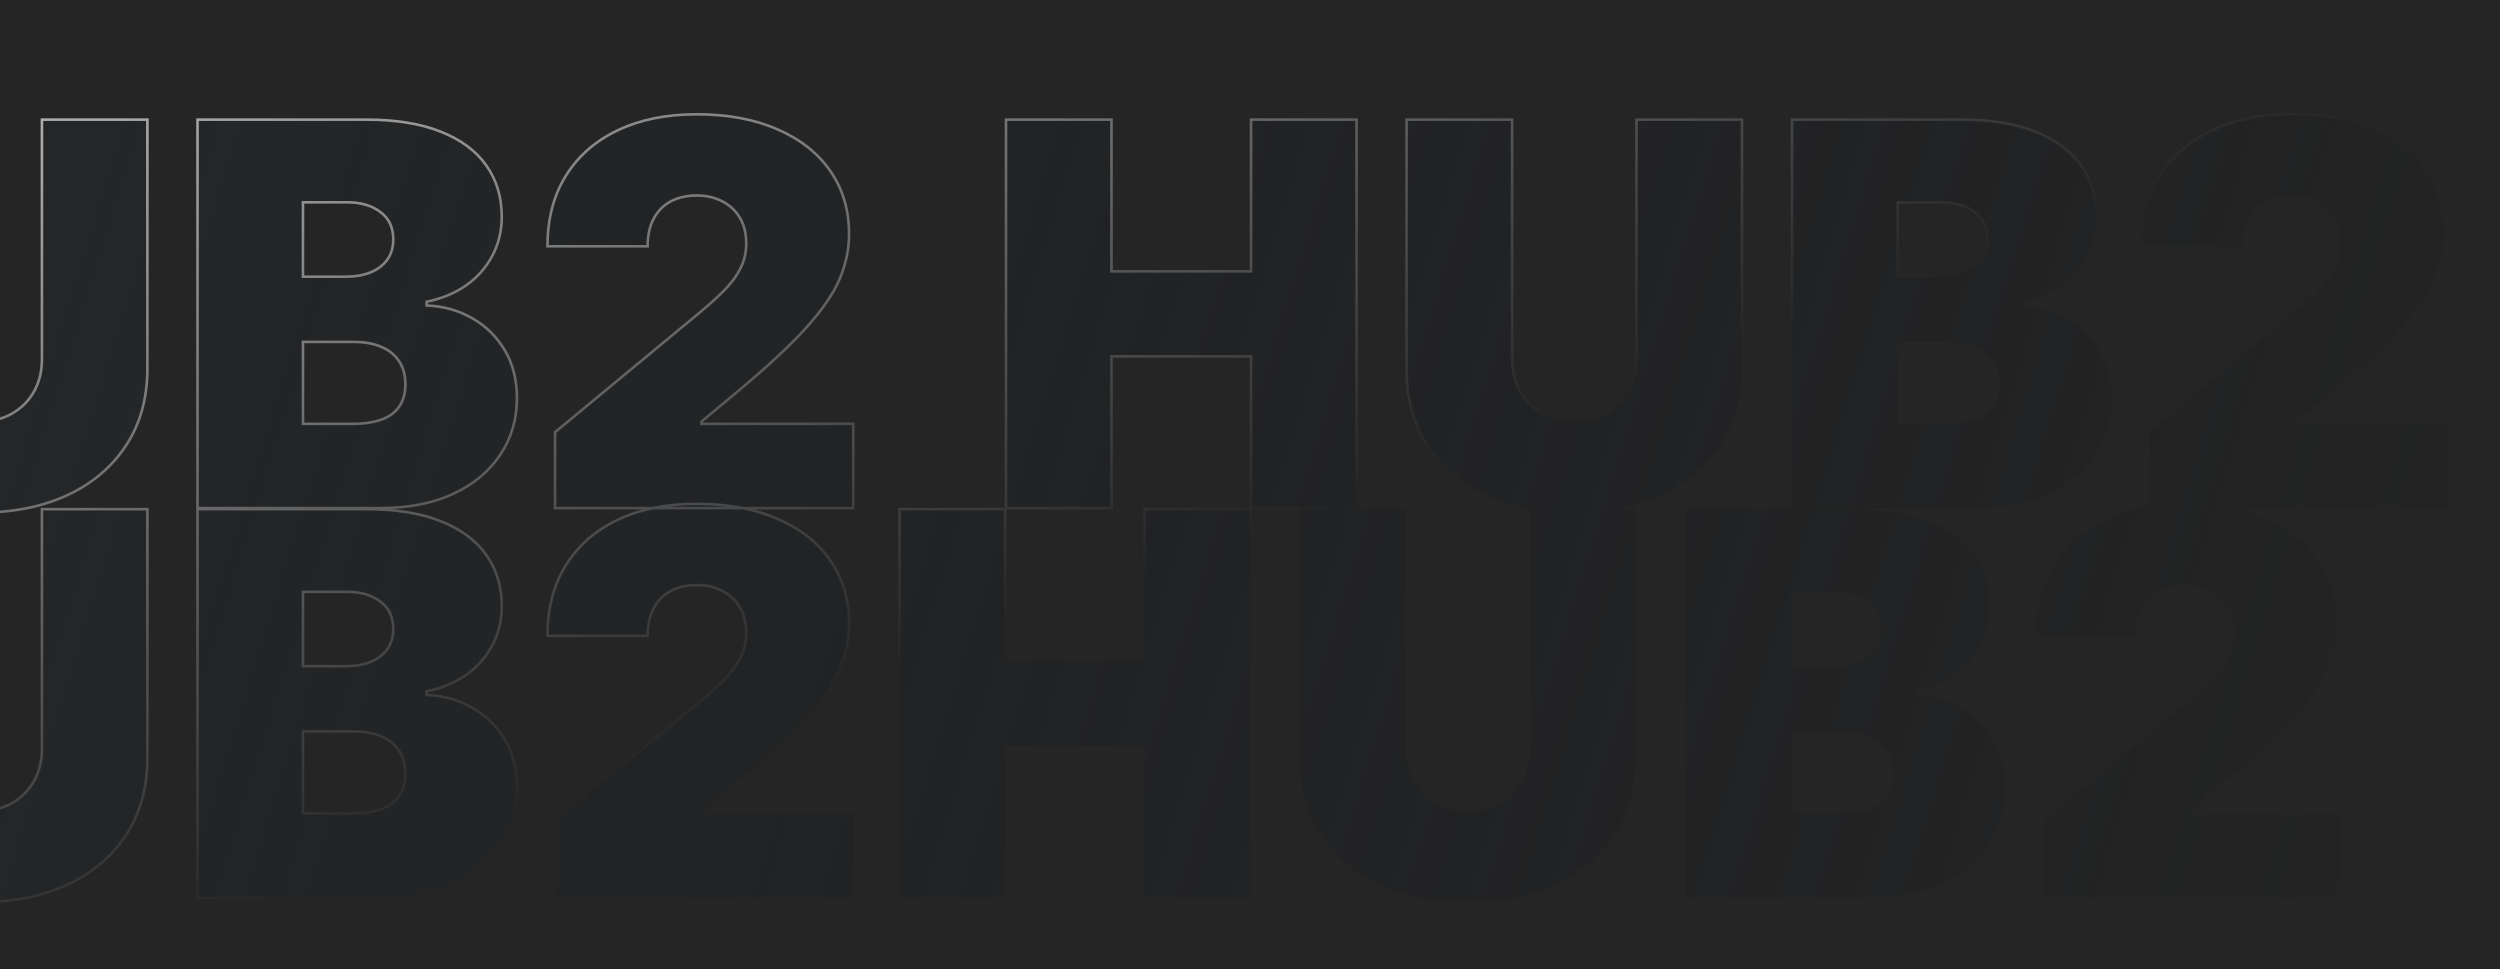 <svg width="1919" height="744" viewBox="0 0 1919 744" fill="none" xmlns="http://www.w3.org/2000/svg">
<g clip-path="url(#clip0_73_906)">
<rect width="1920" height="744" transform="translate(-1)" fill="#252525"/>
<g filter="url(#filter0_b_73_906)">
<mask id="path-1-outside-1_73_906" maskUnits="userSpaceOnUse" x="-453" y="86" width="2333" height="608" fill="black">
<rect fill="white" x="-453" y="86" width="2333" height="608"/>
<path d="M-451.781 390V91.818H-370.83V208.295H-263.67V91.818H-182.719V390H-263.67V273.523H-370.83V390H-451.781ZM32.182 91.818H113.134V282.841C113.134 305.554 107.698 325.21 96.827 341.808C86.053 358.308 71.008 371.072 51.692 380.099C32.376 389.029 9.954 393.494 -15.574 393.494C-41.296 393.494 -63.815 389.029 -83.131 380.099C-102.446 371.072 -117.491 358.308 -128.266 341.808C-138.943 325.21 -144.281 305.554 -144.281 282.841V91.818H-63.33V275.852C-63.33 285.073 -61.291 293.324 -57.215 300.604C-53.138 307.786 -47.508 313.416 -40.325 317.493C-33.045 321.57 -24.795 323.608 -15.574 323.608C-6.256 323.608 1.995 321.57 9.178 317.493C16.36 313.416 21.99 307.786 26.067 300.604C30.143 293.324 32.182 285.073 32.182 275.852V91.818ZM151.607 390V91.818H280.897C303.61 91.818 322.683 94.876 338.117 100.991C353.647 107.106 365.343 115.745 373.205 126.907C381.165 138.069 385.144 151.222 385.144 166.364C385.144 177.332 382.718 187.33 377.865 196.357C373.108 205.384 366.411 212.955 357.772 219.07C349.133 225.088 339.039 229.261 327.488 231.591V234.503C340.301 234.988 351.948 238.24 362.431 244.258C372.914 250.179 381.262 258.381 387.474 268.864C393.686 279.25 396.792 291.48 396.792 305.554C396.792 321.861 392.521 336.372 383.98 349.087C375.535 361.803 363.499 371.8 347.872 379.08C332.244 386.36 313.608 390 291.963 390H151.607ZM232.559 325.355H270.414C284.003 325.355 294.195 322.831 300.99 317.784C307.784 312.64 311.181 305.069 311.181 295.071C311.181 288.082 309.58 282.161 306.377 277.308C303.173 272.455 298.611 268.767 292.691 266.243C286.867 263.719 279.829 262.457 271.579 262.457H232.559V325.355ZM232.559 212.372H265.755C272.841 212.372 279.102 211.256 284.537 209.023C289.973 206.791 294.195 203.588 297.204 199.414C300.31 195.143 301.863 189.95 301.863 183.835C301.863 174.614 298.563 167.577 291.963 162.724C285.362 157.773 277.015 155.298 266.92 155.298H232.559V212.372ZM426.057 390V331.761L537.293 239.744C544.67 233.629 550.979 227.902 556.22 222.564C561.559 217.128 565.636 211.547 568.45 205.82C571.362 200.094 572.818 193.736 572.818 186.747C572.818 179.079 571.168 172.527 567.868 167.092C564.665 161.656 560.2 157.482 554.473 154.57C548.746 151.561 542.146 150.057 534.672 150.057C527.198 150.057 520.598 151.561 514.871 154.57C509.241 157.579 504.873 161.996 501.767 167.82C498.661 173.643 497.108 180.729 497.108 189.077H420.233C420.233 168.111 424.941 150.057 434.356 134.915C443.771 119.773 457.069 108.125 474.249 99.972C491.43 91.818 511.571 87.742 534.672 87.742C558.55 87.742 579.225 91.576 596.696 99.244C614.265 106.815 627.805 117.492 637.318 131.275C646.927 145.058 651.732 161.219 651.732 179.759C651.732 191.212 649.354 202.617 644.597 213.974C639.841 225.233 631.3 237.706 618.972 251.392C606.645 265.078 589.125 281.385 566.412 300.312L538.458 323.608V325.355H654.935V390H426.057ZM772.213 390V91.818H853.165V208.295H960.324V91.818H1041.28V390H960.324V273.523H853.165V390H772.213ZM1256.18 91.818H1337.13V282.841C1337.13 305.554 1331.69 325.21 1320.82 341.808C1310.05 358.308 1295 371.072 1275.69 380.099C1256.37 389.029 1233.95 393.494 1208.42 393.494C1182.7 393.494 1160.18 389.029 1140.86 380.099C1121.55 371.072 1106.5 358.308 1095.73 341.808C1085.05 325.21 1079.71 305.554 1079.71 282.841V91.818H1160.66V275.852C1160.66 285.073 1162.7 293.324 1166.78 300.604C1170.86 307.786 1176.49 313.416 1183.67 317.493C1190.95 321.57 1199.2 323.608 1208.42 323.608C1217.74 323.608 1225.99 321.57 1233.17 317.493C1240.35 313.416 1245.98 307.786 1250.06 300.604C1254.14 293.324 1256.18 285.073 1256.18 275.852V91.818ZM1375.6 390V91.818H1504.89C1527.6 91.818 1546.68 94.876 1562.11 100.991C1577.64 107.106 1589.34 115.745 1597.2 126.907C1605.16 138.069 1609.14 151.222 1609.14 166.364C1609.14 177.332 1606.71 187.33 1601.86 196.357C1597.1 205.384 1590.41 212.955 1581.77 219.07C1573.13 225.088 1563.03 229.261 1551.48 231.591V234.503C1564.29 234.988 1575.94 238.24 1586.43 244.258C1596.91 250.179 1605.26 258.381 1611.47 268.864C1617.68 279.25 1620.79 291.48 1620.79 305.554C1620.79 321.861 1616.52 336.372 1607.97 349.087C1599.53 361.803 1587.49 371.8 1571.87 379.08C1556.24 386.36 1537.6 390 1515.96 390H1375.6ZM1456.55 325.355H1494.41C1508 325.355 1518.19 322.831 1524.98 317.784C1531.78 312.64 1535.18 305.069 1535.18 295.071C1535.18 288.082 1533.57 282.161 1530.37 277.308C1527.17 272.455 1522.61 268.767 1516.68 266.243C1510.86 263.719 1503.82 262.457 1495.57 262.457H1456.55V325.355ZM1456.55 212.372H1489.75C1496.83 212.372 1503.1 211.256 1508.53 209.023C1513.97 206.791 1518.19 203.588 1521.2 199.414C1524.3 195.143 1525.86 189.95 1525.86 183.835C1525.86 174.614 1522.56 167.577 1515.96 162.724C1509.36 157.773 1501.01 155.298 1490.91 155.298H1456.55V212.372ZM1650.05 390V331.761L1761.29 239.744C1768.66 233.629 1774.97 227.902 1780.21 222.564C1785.55 217.128 1789.63 211.547 1792.44 205.82C1795.36 200.094 1796.81 193.736 1796.81 186.747C1796.81 179.079 1795.16 172.527 1791.86 167.092C1788.66 161.656 1784.19 157.482 1778.47 154.57C1772.74 151.561 1766.14 150.057 1758.67 150.057C1751.19 150.057 1744.59 151.561 1738.87 154.57C1733.24 157.579 1728.87 161.996 1725.76 167.82C1722.66 173.643 1721.1 180.729 1721.1 189.077H1644.23C1644.23 168.111 1648.93 150.057 1658.35 134.915C1667.77 119.773 1681.06 108.125 1698.24 99.972C1715.42 91.818 1735.56 87.742 1758.67 87.742C1782.54 87.742 1803.22 91.576 1820.69 99.244C1838.26 106.815 1851.8 117.492 1861.31 131.275C1870.92 145.058 1875.73 161.219 1875.73 179.759C1875.73 191.212 1873.35 202.617 1868.59 213.974C1863.84 225.233 1855.29 237.706 1842.97 251.392C1830.64 265.078 1813.12 281.385 1790.41 300.312L1762.45 323.608V325.355H1878.93V390H1650.05ZM-451.781 689V390.818H-370.83V507.295H-263.67V390.818H-182.719V689H-263.67V572.523H-370.83V689H-451.781ZM32.182 390.818H113.134V581.841C113.134 604.554 107.698 624.21 96.827 640.808C86.053 657.308 71.008 670.072 51.692 679.099C32.376 688.029 9.954 692.494 -15.574 692.494C-41.296 692.494 -63.815 688.029 -83.131 679.099C-102.446 670.072 -117.491 657.308 -128.266 640.808C-138.943 624.21 -144.281 604.554 -144.281 581.841V390.818H-63.33V574.852C-63.33 584.073 -61.291 592.324 -57.215 599.604C-53.138 606.786 -47.508 612.416 -40.325 616.493C-33.045 620.57 -24.795 622.608 -15.574 622.608C-6.256 622.608 1.995 620.57 9.178 616.493C16.36 612.416 21.99 606.786 26.067 599.604C30.143 592.324 32.182 584.073 32.182 574.852V390.818ZM151.607 689V390.818H280.897C303.61 390.818 322.683 393.876 338.117 399.991C353.647 406.106 365.343 414.745 373.205 425.907C381.165 437.069 385.144 450.222 385.144 465.364C385.144 476.332 382.718 486.33 377.865 495.357C373.108 504.384 366.411 511.955 357.772 518.07C349.133 524.088 339.039 528.261 327.488 530.591V533.503C340.301 533.988 351.948 537.24 362.431 543.258C372.914 549.179 381.262 557.381 387.474 567.864C393.686 578.25 396.792 590.48 396.792 604.554C396.792 620.861 392.521 635.372 383.98 648.087C375.535 660.803 363.499 670.8 347.872 678.08C332.244 685.36 313.608 689 291.963 689H151.607ZM232.559 624.355H270.414C284.003 624.355 294.195 621.831 300.99 616.784C307.784 611.64 311.181 604.069 311.181 594.071C311.181 587.082 309.58 581.161 306.377 576.308C303.173 571.455 298.611 567.767 292.691 565.243C286.867 562.719 279.829 561.457 271.579 561.457H232.559V624.355ZM232.559 511.372H265.755C272.841 511.372 279.102 510.256 284.537 508.023C289.973 505.791 294.195 502.588 297.204 498.414C300.31 494.143 301.863 488.95 301.863 482.835C301.863 473.614 298.563 466.577 291.963 461.724C285.362 456.773 277.015 454.298 266.92 454.298H232.559V511.372ZM426.057 689V630.761L537.293 538.744C544.67 532.629 550.979 526.902 556.22 521.564C561.559 516.128 565.636 510.547 568.45 504.82C571.362 499.094 572.818 492.736 572.818 485.747C572.818 478.079 571.168 471.527 567.868 466.092C564.665 460.656 560.2 456.482 554.473 453.57C548.746 450.561 542.146 449.057 534.672 449.057C527.198 449.057 520.598 450.561 514.871 453.57C509.241 456.579 504.873 460.996 501.767 466.82C498.661 472.643 497.108 479.729 497.108 488.077H420.233C420.233 467.111 424.941 449.057 434.356 433.915C443.771 418.773 457.069 407.125 474.249 398.972C491.43 390.818 511.571 386.741 534.672 386.741C558.55 386.741 579.225 390.576 596.696 398.244C614.265 405.815 627.805 416.492 637.318 430.275C646.927 444.058 651.732 460.219 651.732 478.759C651.732 490.212 649.354 501.617 644.597 512.974C639.841 524.233 631.3 536.706 618.972 550.392C606.645 564.078 589.125 580.385 566.412 599.312L538.458 622.608V624.355H654.935V689H426.057ZM690.533 689V390.818H771.485V507.295H878.644V390.818H959.596V689H878.644V572.523H771.485V689H690.533ZM1174.5 390.818H1255.45V581.841C1255.45 604.554 1250.01 624.21 1239.14 640.808C1228.37 657.308 1213.32 670.072 1194.01 679.099C1174.69 688.029 1152.27 692.494 1126.74 692.494C1101.02 692.494 1078.5 688.029 1059.18 679.099C1039.87 670.072 1024.82 657.308 1014.05 640.808C1003.37 624.21 998.033 604.554 998.033 581.841V390.818H1078.98V574.852C1078.98 584.073 1081.02 592.324 1085.1 599.604C1089.18 606.786 1094.81 612.416 1101.99 616.493C1109.27 620.57 1117.52 622.608 1126.74 622.608C1136.06 622.608 1144.31 620.57 1151.49 616.493C1158.67 612.416 1164.3 606.786 1168.38 599.604C1172.46 592.324 1174.5 584.073 1174.5 574.852V390.818ZM1293.92 689V390.818H1423.21C1445.92 390.818 1465 393.876 1480.43 399.991C1495.96 406.106 1507.66 414.745 1515.52 425.907C1523.48 437.069 1527.46 450.222 1527.46 465.364C1527.46 476.332 1525.03 486.33 1520.18 495.357C1515.42 504.384 1508.73 511.955 1500.09 518.07C1491.45 524.088 1481.35 528.261 1469.8 530.591V533.503C1482.62 533.988 1494.26 537.24 1504.75 543.258C1515.23 549.179 1523.58 557.381 1529.79 567.864C1536 578.25 1539.11 590.48 1539.11 604.554C1539.11 620.861 1534.84 635.372 1526.29 648.087C1517.85 660.803 1505.81 670.8 1490.19 678.08C1474.56 685.36 1455.92 689 1434.28 689H1293.92ZM1374.87 624.355H1412.73C1426.32 624.355 1436.51 621.831 1443.3 616.784C1450.1 611.64 1453.5 604.069 1453.5 594.071C1453.5 587.082 1451.89 581.161 1448.69 576.308C1445.49 571.455 1440.93 567.767 1435 565.243C1429.18 562.719 1422.14 561.457 1413.89 561.457H1374.87V624.355ZM1374.87 511.372H1408.07C1415.16 511.372 1421.42 510.256 1426.85 508.023C1432.29 505.791 1436.51 502.588 1439.52 498.414C1442.62 494.143 1444.18 488.95 1444.18 482.835C1444.18 473.614 1440.88 466.577 1434.28 461.724C1427.68 456.773 1419.33 454.298 1409.23 454.298H1374.87V511.372ZM1568.37 689V630.761L1679.61 538.744C1686.98 532.629 1693.29 526.902 1698.53 521.564C1703.87 516.128 1707.95 510.547 1710.76 504.82C1713.68 499.094 1715.13 492.736 1715.13 485.747C1715.13 478.079 1713.48 471.527 1710.18 466.092C1706.98 460.656 1702.51 456.482 1696.79 453.57C1691.06 450.561 1684.46 449.057 1676.99 449.057C1669.51 449.057 1662.91 450.561 1657.19 453.57C1651.56 456.579 1647.19 460.996 1644.08 466.82C1640.98 472.643 1639.42 479.729 1639.42 488.077H1562.55C1562.55 467.111 1567.26 449.057 1576.67 433.915C1586.09 418.773 1599.38 407.125 1616.56 398.972C1633.74 390.818 1653.89 386.741 1676.99 386.741C1700.86 386.741 1721.54 390.576 1739.01 398.244C1756.58 405.815 1770.12 416.492 1779.63 430.275C1789.24 444.058 1794.05 460.219 1794.05 478.759C1794.05 490.212 1791.67 501.617 1786.91 512.974C1782.16 524.233 1773.61 536.706 1761.29 550.392C1748.96 564.078 1731.44 580.385 1708.73 599.312L1680.77 622.608V624.355H1797.25V689H1568.37Z"/>
</mask>
<path d="M-451.781 390V91.818H-370.83V208.295H-263.67V91.818H-182.719V390H-263.67V273.523H-370.83V390H-451.781ZM32.182 91.818H113.134V282.841C113.134 305.554 107.698 325.21 96.827 341.808C86.053 358.308 71.008 371.072 51.692 380.099C32.376 389.029 9.954 393.494 -15.574 393.494C-41.296 393.494 -63.815 389.029 -83.131 380.099C-102.446 371.072 -117.491 358.308 -128.266 341.808C-138.943 325.21 -144.281 305.554 -144.281 282.841V91.818H-63.33V275.852C-63.33 285.073 -61.291 293.324 -57.215 300.604C-53.138 307.786 -47.508 313.416 -40.325 317.493C-33.045 321.57 -24.795 323.608 -15.574 323.608C-6.256 323.608 1.995 321.57 9.178 317.493C16.36 313.416 21.99 307.786 26.067 300.604C30.143 293.324 32.182 285.073 32.182 275.852V91.818ZM151.607 390V91.818H280.897C303.61 91.818 322.683 94.876 338.117 100.991C353.647 107.106 365.343 115.745 373.205 126.907C381.165 138.069 385.144 151.222 385.144 166.364C385.144 177.332 382.718 187.33 377.865 196.357C373.108 205.384 366.411 212.955 357.772 219.07C349.133 225.088 339.039 229.261 327.488 231.591V234.503C340.301 234.988 351.948 238.24 362.431 244.258C372.914 250.179 381.262 258.381 387.474 268.864C393.686 279.25 396.792 291.48 396.792 305.554C396.792 321.861 392.521 336.372 383.98 349.087C375.535 361.803 363.499 371.8 347.872 379.08C332.244 386.36 313.608 390 291.963 390H151.607ZM232.559 325.355H270.414C284.003 325.355 294.195 322.831 300.99 317.784C307.784 312.64 311.181 305.069 311.181 295.071C311.181 288.082 309.58 282.161 306.377 277.308C303.173 272.455 298.611 268.767 292.691 266.243C286.867 263.719 279.829 262.457 271.579 262.457H232.559V325.355ZM232.559 212.372H265.755C272.841 212.372 279.102 211.256 284.537 209.023C289.973 206.791 294.195 203.588 297.204 199.414C300.31 195.143 301.863 189.95 301.863 183.835C301.863 174.614 298.563 167.577 291.963 162.724C285.362 157.773 277.015 155.298 266.92 155.298H232.559V212.372ZM426.057 390V331.761L537.293 239.744C544.67 233.629 550.979 227.902 556.22 222.564C561.559 217.128 565.636 211.547 568.45 205.82C571.362 200.094 572.818 193.736 572.818 186.747C572.818 179.079 571.168 172.527 567.868 167.092C564.665 161.656 560.2 157.482 554.473 154.57C548.746 151.561 542.146 150.057 534.672 150.057C527.198 150.057 520.598 151.561 514.871 154.57C509.241 157.579 504.873 161.996 501.767 167.82C498.661 173.643 497.108 180.729 497.108 189.077H420.233C420.233 168.111 424.941 150.057 434.356 134.915C443.771 119.773 457.069 108.125 474.249 99.972C491.43 91.818 511.571 87.742 534.672 87.742C558.55 87.742 579.225 91.576 596.696 99.244C614.265 106.815 627.805 117.492 637.318 131.275C646.927 145.058 651.732 161.219 651.732 179.759C651.732 191.212 649.354 202.617 644.597 213.974C639.841 225.233 631.3 237.706 618.972 251.392C606.645 265.078 589.125 281.385 566.412 300.312L538.458 323.608V325.355H654.935V390H426.057ZM772.213 390V91.818H853.165V208.295H960.324V91.818H1041.28V390H960.324V273.523H853.165V390H772.213ZM1256.18 91.818H1337.13V282.841C1337.13 305.554 1331.69 325.21 1320.82 341.808C1310.05 358.308 1295 371.072 1275.69 380.099C1256.37 389.029 1233.95 393.494 1208.42 393.494C1182.7 393.494 1160.18 389.029 1140.86 380.099C1121.55 371.072 1106.5 358.308 1095.73 341.808C1085.05 325.21 1079.71 305.554 1079.71 282.841V91.818H1160.66V275.852C1160.66 285.073 1162.7 293.324 1166.78 300.604C1170.86 307.786 1176.49 313.416 1183.67 317.493C1190.95 321.57 1199.2 323.608 1208.42 323.608C1217.74 323.608 1225.99 321.57 1233.17 317.493C1240.35 313.416 1245.98 307.786 1250.06 300.604C1254.14 293.324 1256.18 285.073 1256.18 275.852V91.818ZM1375.6 390V91.818H1504.89C1527.6 91.818 1546.68 94.876 1562.11 100.991C1577.64 107.106 1589.34 115.745 1597.2 126.907C1605.16 138.069 1609.14 151.222 1609.14 166.364C1609.14 177.332 1606.71 187.33 1601.86 196.357C1597.1 205.384 1590.41 212.955 1581.77 219.07C1573.13 225.088 1563.03 229.261 1551.48 231.591V234.503C1564.29 234.988 1575.94 238.24 1586.43 244.258C1596.91 250.179 1605.26 258.381 1611.47 268.864C1617.68 279.25 1620.79 291.48 1620.79 305.554C1620.79 321.861 1616.52 336.372 1607.97 349.087C1599.53 361.803 1587.49 371.8 1571.87 379.08C1556.24 386.36 1537.6 390 1515.96 390H1375.6ZM1456.55 325.355H1494.41C1508 325.355 1518.19 322.831 1524.98 317.784C1531.78 312.64 1535.18 305.069 1535.18 295.071C1535.18 288.082 1533.57 282.161 1530.37 277.308C1527.17 272.455 1522.61 268.767 1516.68 266.243C1510.86 263.719 1503.82 262.457 1495.57 262.457H1456.55V325.355ZM1456.55 212.372H1489.75C1496.83 212.372 1503.1 211.256 1508.53 209.023C1513.97 206.791 1518.19 203.588 1521.2 199.414C1524.3 195.143 1525.86 189.95 1525.86 183.835C1525.86 174.614 1522.56 167.577 1515.96 162.724C1509.36 157.773 1501.01 155.298 1490.91 155.298H1456.55V212.372ZM1650.05 390V331.761L1761.29 239.744C1768.66 233.629 1774.97 227.902 1780.21 222.564C1785.55 217.128 1789.63 211.547 1792.44 205.82C1795.36 200.094 1796.81 193.736 1796.81 186.747C1796.81 179.079 1795.16 172.527 1791.86 167.092C1788.66 161.656 1784.19 157.482 1778.47 154.57C1772.74 151.561 1766.14 150.057 1758.67 150.057C1751.19 150.057 1744.59 151.561 1738.87 154.57C1733.24 157.579 1728.87 161.996 1725.76 167.82C1722.66 173.643 1721.1 180.729 1721.1 189.077H1644.23C1644.23 168.111 1648.93 150.057 1658.35 134.915C1667.77 119.773 1681.06 108.125 1698.24 99.972C1715.42 91.818 1735.56 87.742 1758.67 87.742C1782.54 87.742 1803.22 91.576 1820.69 99.244C1838.26 106.815 1851.8 117.492 1861.31 131.275C1870.92 145.058 1875.73 161.219 1875.73 179.759C1875.73 191.212 1873.35 202.617 1868.59 213.974C1863.84 225.233 1855.29 237.706 1842.97 251.392C1830.64 265.078 1813.12 281.385 1790.41 300.312L1762.45 323.608V325.355H1878.93V390H1650.05ZM-451.781 689V390.818H-370.83V507.295H-263.67V390.818H-182.719V689H-263.67V572.523H-370.83V689H-451.781ZM32.182 390.818H113.134V581.841C113.134 604.554 107.698 624.21 96.827 640.808C86.053 657.308 71.008 670.072 51.692 679.099C32.376 688.029 9.954 692.494 -15.574 692.494C-41.296 692.494 -63.815 688.029 -83.131 679.099C-102.446 670.072 -117.491 657.308 -128.266 640.808C-138.943 624.21 -144.281 604.554 -144.281 581.841V390.818H-63.33V574.852C-63.33 584.073 -61.291 592.324 -57.215 599.604C-53.138 606.786 -47.508 612.416 -40.325 616.493C-33.045 620.57 -24.795 622.608 -15.574 622.608C-6.256 622.608 1.995 620.57 9.178 616.493C16.36 612.416 21.99 606.786 26.067 599.604C30.143 592.324 32.182 584.073 32.182 574.852V390.818ZM151.607 689V390.818H280.897C303.61 390.818 322.683 393.876 338.117 399.991C353.647 406.106 365.343 414.745 373.205 425.907C381.165 437.069 385.144 450.222 385.144 465.364C385.144 476.332 382.718 486.33 377.865 495.357C373.108 504.384 366.411 511.955 357.772 518.07C349.133 524.088 339.039 528.261 327.488 530.591V533.503C340.301 533.988 351.948 537.24 362.431 543.258C372.914 549.179 381.262 557.381 387.474 567.864C393.686 578.25 396.792 590.48 396.792 604.554C396.792 620.861 392.521 635.372 383.98 648.087C375.535 660.803 363.499 670.8 347.872 678.08C332.244 685.36 313.608 689 291.963 689H151.607ZM232.559 624.355H270.414C284.003 624.355 294.195 621.831 300.99 616.784C307.784 611.64 311.181 604.069 311.181 594.071C311.181 587.082 309.58 581.161 306.377 576.308C303.173 571.455 298.611 567.767 292.691 565.243C286.867 562.719 279.829 561.457 271.579 561.457H232.559V624.355ZM232.559 511.372H265.755C272.841 511.372 279.102 510.256 284.537 508.023C289.973 505.791 294.195 502.588 297.204 498.414C300.31 494.143 301.863 488.95 301.863 482.835C301.863 473.614 298.563 466.577 291.963 461.724C285.362 456.773 277.015 454.298 266.92 454.298H232.559V511.372ZM426.057 689V630.761L537.293 538.744C544.67 532.629 550.979 526.902 556.22 521.564C561.559 516.128 565.636 510.547 568.45 504.82C571.362 499.094 572.818 492.736 572.818 485.747C572.818 478.079 571.168 471.527 567.868 466.092C564.665 460.656 560.2 456.482 554.473 453.57C548.746 450.561 542.146 449.057 534.672 449.057C527.198 449.057 520.598 450.561 514.871 453.57C509.241 456.579 504.873 460.996 501.767 466.82C498.661 472.643 497.108 479.729 497.108 488.077H420.233C420.233 467.111 424.941 449.057 434.356 433.915C443.771 418.773 457.069 407.125 474.249 398.972C491.43 390.818 511.571 386.741 534.672 386.741C558.55 386.741 579.225 390.576 596.696 398.244C614.265 405.815 627.805 416.492 637.318 430.275C646.927 444.058 651.732 460.219 651.732 478.759C651.732 490.212 649.354 501.617 644.597 512.974C639.841 524.233 631.3 536.706 618.972 550.392C606.645 564.078 589.125 580.385 566.412 599.312L538.458 622.608V624.355H654.935V689H426.057ZM690.533 689V390.818H771.485V507.295H878.644V390.818H959.596V689H878.644V572.523H771.485V689H690.533ZM1174.5 390.818H1255.45V581.841C1255.45 604.554 1250.01 624.21 1239.14 640.808C1228.37 657.308 1213.32 670.072 1194.01 679.099C1174.69 688.029 1152.27 692.494 1126.74 692.494C1101.02 692.494 1078.5 688.029 1059.18 679.099C1039.87 670.072 1024.82 657.308 1014.05 640.808C1003.37 624.21 998.033 604.554 998.033 581.841V390.818H1078.98V574.852C1078.98 584.073 1081.02 592.324 1085.1 599.604C1089.18 606.786 1094.81 612.416 1101.99 616.493C1109.27 620.57 1117.52 622.608 1126.74 622.608C1136.06 622.608 1144.31 620.57 1151.49 616.493C1158.67 612.416 1164.3 606.786 1168.38 599.604C1172.46 592.324 1174.5 584.073 1174.5 574.852V390.818ZM1293.92 689V390.818H1423.21C1445.92 390.818 1465 393.876 1480.43 399.991C1495.96 406.106 1507.66 414.745 1515.52 425.907C1523.48 437.069 1527.46 450.222 1527.46 465.364C1527.46 476.332 1525.03 486.33 1520.18 495.357C1515.42 504.384 1508.73 511.955 1500.09 518.07C1491.45 524.088 1481.35 528.261 1469.8 530.591V533.503C1482.62 533.988 1494.26 537.24 1504.75 543.258C1515.23 549.179 1523.58 557.381 1529.79 567.864C1536 578.25 1539.11 590.48 1539.11 604.554C1539.11 620.861 1534.84 635.372 1526.29 648.087C1517.85 660.803 1505.81 670.8 1490.19 678.08C1474.56 685.36 1455.92 689 1434.28 689H1293.92ZM1374.87 624.355H1412.73C1426.32 624.355 1436.51 621.831 1443.3 616.784C1450.1 611.64 1453.5 604.069 1453.5 594.071C1453.5 587.082 1451.89 581.161 1448.69 576.308C1445.49 571.455 1440.93 567.767 1435 565.243C1429.18 562.719 1422.14 561.457 1413.89 561.457H1374.87V624.355ZM1374.87 511.372H1408.07C1415.16 511.372 1421.42 510.256 1426.85 508.023C1432.29 505.791 1436.51 502.588 1439.52 498.414C1442.62 494.143 1444.18 488.95 1444.18 482.835C1444.18 473.614 1440.88 466.577 1434.28 461.724C1427.68 456.773 1419.33 454.298 1409.23 454.298H1374.87V511.372ZM1568.37 689V630.761L1679.61 538.744C1686.98 532.629 1693.29 526.902 1698.53 521.564C1703.87 516.128 1707.95 510.547 1710.76 504.82C1713.68 499.094 1715.13 492.736 1715.13 485.747C1715.13 478.079 1713.48 471.527 1710.18 466.092C1706.98 460.656 1702.51 456.482 1696.79 453.57C1691.06 450.561 1684.46 449.057 1676.99 449.057C1669.51 449.057 1662.91 450.561 1657.19 453.57C1651.56 456.579 1647.19 460.996 1644.08 466.82C1640.98 472.643 1639.42 479.729 1639.42 488.077H1562.55C1562.55 467.111 1567.26 449.057 1576.67 433.915C1586.09 418.773 1599.38 407.125 1616.56 398.972C1633.74 390.818 1653.89 386.741 1676.99 386.741C1700.86 386.741 1721.54 390.576 1739.01 398.244C1756.58 405.815 1770.12 416.492 1779.63 430.275C1789.24 444.058 1794.05 460.219 1794.05 478.759C1794.05 490.212 1791.67 501.617 1786.91 512.974C1782.16 524.233 1773.61 536.706 1761.29 550.392C1748.96 564.078 1731.44 580.385 1708.73 599.312L1680.77 622.608V624.355H1797.25V689H1568.37Z" fill="url(#paint0_linear_73_906)"/>
<path d="M-451.781 390H-452.781V391H-451.781V390ZM-451.781 91.818V90.818H-452.781V91.818H-451.781ZM-370.83 91.818H-369.83V90.818H-370.83V91.818ZM-370.83 208.295H-371.83V209.295H-370.83V208.295ZM-263.67 208.295V209.295H-262.67V208.295H-263.67ZM-263.67 91.818V90.818H-264.67V91.818H-263.67ZM-182.719 91.818H-181.719V90.818H-182.719V91.818ZM-182.719 390V391H-181.719V390H-182.719ZM-263.67 390H-264.67V391H-263.67V390ZM-263.67 273.523H-262.67V272.523H-263.67V273.523ZM-370.83 273.523V272.523H-371.83V273.523H-370.83ZM-370.83 390V391H-369.83V390H-370.83ZM-450.781 390V91.818H-452.781V390H-450.781ZM-451.781 92.818H-370.83V90.818H-451.781V92.818ZM-371.83 91.818V208.295H-369.83V91.818H-371.83ZM-370.83 209.295H-263.67V207.295H-370.83V209.295ZM-262.67 208.295V91.818H-264.67V208.295H-262.67ZM-263.67 92.818H-182.719V90.818H-263.67V92.818ZM-183.719 91.818V390H-181.719V91.818H-183.719ZM-182.719 389H-263.67V391H-182.719V389ZM-262.67 390V273.523H-264.67V390H-262.67ZM-263.67 272.523H-370.83V274.523H-263.67V272.523ZM-371.83 273.523V390H-369.83V273.523H-371.83ZM-370.83 389H-451.781V391H-370.83V389ZM32.182 91.818V90.818H31.182V91.818H32.182ZM113.134 91.818H114.134V90.818H113.134V91.818ZM96.827 341.808L95.99 341.26L95.989 341.261L96.827 341.808ZM51.692 380.099L52.111 381.007L52.115 381.005L51.692 380.099ZM-83.131 380.099L-83.554 381.005L-83.55 381.007L-83.131 380.099ZM-128.266 341.808L-129.107 342.349L-129.103 342.354L-128.266 341.808ZM-144.281 91.818V90.818H-145.281V91.818H-144.281ZM-63.33 91.818H-62.33V90.818H-63.33V91.818ZM-57.215 300.604L-58.087 301.092L-58.084 301.097L-57.215 300.604ZM-40.325 317.493L-40.819 318.363L-40.814 318.365L-40.325 317.493ZM9.178 317.493L9.671 318.363L9.178 317.493ZM26.067 300.604L26.936 301.097L26.939 301.092L26.067 300.604ZM32.182 92.818H113.134V90.818H32.182V92.818ZM112.134 91.818V282.841H114.134V91.818H112.134ZM112.134 282.841C112.134 305.388 106.74 324.847 95.99 341.26L97.663 342.355C108.656 325.572 114.134 305.72 114.134 282.841H112.134ZM95.989 341.261C85.325 357.593 70.43 370.239 51.268 379.193L52.115 381.005C71.585 371.906 86.78 359.024 97.664 342.354L95.989 341.261ZM51.272 379.192C32.111 388.05 9.838 392.494 -15.574 392.494V394.494C10.07 394.494 32.64 390.009 52.111 381.007L51.272 379.192ZM-15.574 392.494C-41.181 392.494 -63.551 388.049 -82.711 379.192L-83.55 381.007C-64.078 390.009 -41.411 394.494 -15.574 394.494V392.494ZM-82.707 379.193C-101.869 370.239 -116.764 357.593 -127.428 341.261L-129.103 342.354C-118.219 359.024 -103.024 371.906 -83.554 381.005L-82.707 379.193ZM-127.425 341.267C-137.983 324.853 -143.281 305.392 -143.281 282.841H-145.281C-145.281 305.716 -139.902 325.566 -129.107 342.349L-127.425 341.267ZM-143.281 282.841V91.818H-145.281V282.841H-143.281ZM-144.281 92.818H-63.33V90.818H-144.281V92.818ZM-64.329 91.818V275.852H-62.33V91.818H-64.329ZM-64.329 275.852C-64.329 285.226 -62.256 293.648 -58.087 301.092L-56.342 300.115C-60.327 293 -62.33 284.921 -62.33 275.852H-64.329ZM-58.084 301.097C-53.918 308.437 -48.159 314.197 -40.819 318.363L-39.832 316.623C-46.857 312.636 -52.357 307.136 -56.345 300.11L-58.084 301.097ZM-40.814 318.365C-33.37 322.534 -24.948 324.608 -15.574 324.608V322.608C-24.642 322.608 -32.721 320.605 -39.837 316.62L-40.814 318.365ZM-15.574 324.608C-6.105 324.608 2.319 322.535 9.671 318.363L8.684 316.623C1.67 320.604 -6.406 322.608 -15.574 322.608V324.608ZM9.671 318.363C17.011 314.197 22.771 308.437 26.936 301.097L25.197 300.11C21.209 307.136 15.71 312.636 8.684 316.623L9.671 318.363ZM26.939 301.092C31.108 293.648 33.182 285.226 33.182 275.852H31.182C31.182 284.921 29.179 293 25.194 300.115L26.939 301.092ZM33.182 275.852V91.818H31.182V275.852H33.182ZM151.607 390H150.607V391H151.607V390ZM151.607 91.818V90.818H150.607V91.818H151.607ZM338.117 100.991L337.748 101.92L337.75 101.921L338.117 100.991ZM373.205 126.907L372.388 127.483L372.391 127.488L373.205 126.907ZM377.865 196.357L376.984 195.883L376.98 195.89L377.865 196.357ZM357.772 219.07L358.344 219.89L358.35 219.886L357.772 219.07ZM327.488 231.591L327.29 230.611L326.488 230.772V231.591H327.488ZM327.488 234.503H326.488V235.466L327.45 235.502L327.488 234.503ZM362.431 244.258L361.933 245.125L361.94 245.129L362.431 244.258ZM387.474 268.864L386.614 269.373L386.616 269.377L387.474 268.864ZM383.98 349.087L383.149 348.53L383.147 348.534L383.98 349.087ZM347.872 379.08L347.449 378.174L347.872 379.08ZM232.559 325.355H231.559V326.355H232.559V325.355ZM300.99 317.784L301.586 318.587L301.593 318.581L300.99 317.784ZM292.691 266.243L292.293 267.16L292.298 267.163L292.691 266.243ZM232.559 262.457V261.457H231.559V262.457H232.559ZM232.559 212.372H231.559V213.372H232.559V212.372ZM284.537 209.023L284.917 209.948L284.537 209.023ZM297.204 199.414L296.395 198.826L296.393 198.829L297.204 199.414ZM291.963 162.724L291.362 163.524L291.37 163.529L291.963 162.724ZM232.559 155.298V154.298H231.559V155.298H232.559ZM152.607 390V91.818H150.607V390H152.607ZM151.607 92.818H280.897V90.818H151.607V92.818ZM280.897 92.818C303.528 92.818 322.467 95.865 337.748 101.92L338.485 100.061C322.9 93.886 303.693 90.818 280.897 90.818V92.818ZM337.75 101.921C353.14 107.981 364.661 116.513 372.388 127.483L374.023 126.331C366.025 114.977 354.154 106.231 338.483 100.06L337.75 101.921ZM372.391 127.488C380.217 138.463 384.144 151.407 384.144 166.364H386.144C386.144 151.036 382.112 137.676 374.02 126.326L372.391 127.488ZM384.144 166.364C384.144 177.179 381.753 187.012 376.984 195.883L378.745 196.83C383.682 187.647 386.144 177.485 386.144 166.364H384.144ZM376.98 195.89C372.3 204.773 365.71 212.226 357.194 218.253L358.35 219.886C367.112 213.683 373.917 205.994 378.749 196.823L376.98 195.89ZM357.201 218.249C348.687 224.18 338.723 228.305 327.29 230.611L327.686 232.571C339.355 230.218 349.58 225.995 358.344 219.89L357.201 218.249ZM326.488 231.591V234.503H328.488V231.591H326.488ZM327.45 235.502C340.111 235.982 351.599 239.193 361.933 245.125L362.929 243.391C352.297 237.287 340.49 233.995 327.526 233.504L327.45 235.502ZM361.94 245.129C372.268 250.962 380.49 259.039 386.614 269.373L388.334 268.354C382.034 257.722 373.56 249.395 362.923 243.387L361.94 245.129ZM386.616 269.377C392.721 279.584 395.792 291.631 395.792 305.554H397.792C397.792 291.329 394.651 278.915 388.332 268.35L386.616 269.377ZM395.792 305.554C395.792 321.676 391.573 335.99 383.149 348.53L384.81 349.645C393.469 336.754 397.792 322.046 397.792 305.554H395.792ZM383.147 348.534C374.816 361.077 362.932 370.961 347.449 378.174L348.294 379.987C364.066 372.639 376.253 362.528 384.813 349.641L383.147 348.534ZM347.449 378.174C331.984 385.378 313.498 389 291.963 389V391C313.718 391 332.505 387.342 348.294 379.987L347.449 378.174ZM291.963 389H151.607V391H291.963V389ZM232.559 326.355H270.414V324.355H232.559V326.355ZM270.414 326.355C284.098 326.355 294.543 323.819 301.586 318.587L300.393 316.981C293.848 321.844 283.909 324.355 270.414 324.355V326.355ZM301.593 318.581C308.682 313.214 312.181 305.321 312.181 295.071H310.181C310.181 304.817 306.886 312.066 300.386 316.987L301.593 318.581ZM312.181 295.071C312.181 287.927 310.542 281.805 307.211 276.757L305.542 277.859C308.617 282.518 310.181 288.238 310.181 295.071H312.181ZM307.211 276.757C303.889 271.723 299.164 267.915 293.083 265.323L292.298 267.163C298.059 269.618 302.458 273.187 305.542 277.859L307.211 276.757ZM293.088 265.325C287.107 262.734 279.927 261.457 271.579 261.457V263.457C279.732 263.457 286.626 264.705 292.293 267.16L293.088 265.325ZM271.579 261.457H232.559V263.457H271.579V261.457ZM231.559 262.457V325.355H233.559V262.457H231.559ZM232.559 213.372H265.755V211.372H232.559V213.372ZM265.755 213.372C272.945 213.372 279.339 212.24 284.917 209.948L284.157 208.098C278.864 210.272 272.737 211.372 265.755 211.372V213.372ZM284.917 209.948C290.5 207.655 294.882 204.345 298.015 199.999L296.393 198.829C293.508 202.831 289.445 205.927 284.157 208.098L284.917 209.948ZM298.013 200.002C301.262 195.534 302.863 190.127 302.863 183.835H300.863C300.863 189.774 299.358 194.752 296.395 198.826L298.013 200.002ZM302.863 183.835C302.863 174.342 299.446 166.985 292.555 161.918L291.37 163.529C297.679 168.168 300.863 174.886 300.863 183.835H302.863ZM292.563 161.924C285.753 156.817 277.182 154.298 266.92 154.298V156.298C276.848 156.298 284.971 158.73 291.363 163.524L292.563 161.924ZM266.92 154.298H232.559V156.298H266.92V154.298ZM231.559 155.298V212.372H233.559V155.298H231.559ZM426.057 390H425.057V391H426.057V390ZM426.057 331.761L425.42 330.991L425.057 331.291V331.761H426.057ZM537.293 239.744L537.93 240.515L537.931 240.514L537.293 239.744ZM556.22 222.564L555.507 221.863L555.507 221.863L556.22 222.564ZM568.45 205.82L567.559 205.367L567.553 205.379L568.45 205.82ZM567.868 167.092L567.006 167.599L567.013 167.611L567.868 167.092ZM554.473 154.57L554.008 155.456L554.02 155.462L554.473 154.57ZM514.871 154.57L514.406 153.685L514.4 153.688L514.871 154.57ZM501.767 167.82L500.885 167.349V167.349L501.767 167.82ZM497.108 189.077V190.077H498.108V189.077H497.108ZM420.233 189.077H419.233V190.077H420.233V189.077ZM434.356 134.915L433.507 134.387L434.356 134.915ZM474.249 99.972L474.678 100.875L474.249 99.972ZM596.696 99.244L596.294 100.159L596.3 100.162L596.696 99.244ZM637.318 131.275L636.495 131.843L636.497 131.847L637.318 131.275ZM644.598 213.974L645.519 214.363L645.52 214.36L644.598 213.974ZM618.973 251.392L619.716 252.061L618.973 251.392ZM566.412 300.312L567.052 301.081L566.412 300.312ZM538.458 323.608L537.817 322.84L537.458 323.14V323.608H538.458ZM538.458 325.355H537.458V326.355H538.458V325.355ZM654.935 325.355H655.935V324.355H654.935V325.355ZM654.935 390V391H655.935V390H654.935ZM427.057 390V331.761H425.057V390H427.057ZM426.694 332.532L537.93 240.515L536.655 238.974L425.42 330.991L426.694 332.532ZM537.931 240.514C545.327 234.383 551.663 228.633 556.934 223.265L555.507 221.863C550.295 227.172 544.012 232.875 536.655 238.974L537.931 240.514ZM556.934 223.265C562.333 217.767 566.478 212.101 569.348 206.261L567.553 205.379C564.793 210.994 560.785 216.489 555.507 221.863L556.934 223.265ZM569.342 206.274C572.331 200.394 573.818 193.879 573.818 186.747H571.818C571.818 193.592 570.393 199.793 567.559 205.367L569.342 206.274ZM573.818 186.747C573.818 178.934 572.136 172.194 568.723 166.573L567.013 167.611C570.201 172.86 571.818 179.224 571.818 186.747H573.818ZM568.73 166.584C565.428 160.981 560.82 156.676 554.926 153.679L554.02 155.462C559.58 158.289 563.902 162.331 567.007 167.599L568.73 166.584ZM554.938 153.685C549.047 150.59 542.283 149.057 534.672 149.057V151.057C542.009 151.057 548.446 152.533 554.008 155.456L554.938 153.685ZM534.672 149.057C527.061 149.057 520.297 150.59 514.406 153.685L515.336 155.456C520.899 152.533 527.335 151.057 534.672 151.057V149.057ZM514.4 153.688C508.589 156.794 504.081 161.357 500.885 167.349L502.65 168.29C505.666 162.635 509.893 158.365 515.342 155.452L514.4 153.688ZM500.885 167.349C497.684 173.351 496.108 180.608 496.108 189.077H498.108C498.108 180.851 499.639 173.936 502.65 168.29L500.885 167.349ZM497.108 188.077H420.233V190.077H497.108V188.077ZM421.233 189.077C421.233 168.264 425.905 150.4 435.205 135.443L433.507 134.387C423.977 149.713 419.233 167.957 419.233 189.077H421.233ZM435.205 135.443C444.512 120.475 457.659 108.952 474.678 100.875L473.821 99.068C456.479 107.298 443.03 119.071 433.507 134.387L435.205 135.443ZM474.678 100.875C491.699 92.797 511.688 88.742 534.672 88.742V86.742C511.454 86.742 491.161 90.839 473.821 99.068L474.678 100.875ZM534.672 88.742C558.445 88.742 578.977 92.559 596.294 100.159L597.098 98.328C579.472 90.592 558.655 86.742 534.672 86.742V88.742ZM596.3 100.162C613.722 107.669 627.104 118.235 636.495 131.843L638.141 130.707C628.507 116.748 614.808 105.96 597.092 98.325L596.3 100.162ZM636.497 131.847C645.978 145.445 650.732 161.402 650.732 179.759H652.732C652.732 161.037 647.876 144.671 638.138 130.703L636.497 131.847ZM650.732 179.759C650.732 191.07 648.384 202.344 643.675 213.587L645.52 214.36C650.323 202.89 652.732 191.354 652.732 179.759H650.732ZM643.676 213.585C638.98 224.703 630.516 237.082 618.229 250.723L619.716 252.061C632.083 238.33 640.703 225.763 645.519 214.363L643.676 213.585ZM618.229 250.723C605.947 264.359 588.467 280.631 565.772 299.544L567.052 301.081C589.783 282.139 607.343 265.797 619.716 252.061L618.229 250.723ZM565.772 299.544L537.817 322.84L539.098 324.376L567.052 301.081L565.772 299.544ZM537.458 323.608V325.355H539.458V323.608H537.458ZM538.458 326.355H654.935V324.355H538.458V326.355ZM653.935 325.355V390H655.935V325.355H653.935ZM654.935 389H426.057V391H654.935V389ZM772.213 390H771.213V391H772.213V390ZM772.213 91.818V90.818H771.213V91.818H772.213ZM853.165 91.818H854.165V90.818H853.165V91.818ZM853.165 208.295H852.165V209.295H853.165V208.295ZM960.324 208.295V209.295H961.324V208.295H960.324ZM960.324 91.818V90.818H959.324V91.818H960.324ZM1041.28 91.818H1042.28V90.818H1041.28V91.818ZM1041.28 390V391H1042.28V390H1041.28ZM960.324 390H959.324V391H960.324V390ZM960.324 273.523H961.324V272.523H960.324V273.523ZM853.165 273.523V272.523H852.165V273.523H853.165ZM853.165 390V391H854.165V390H853.165ZM773.213 390V91.818H771.213V390H773.213ZM772.213 92.818H853.165V90.818H772.213V92.818ZM852.165 91.818V208.295H854.165V91.818H852.165ZM853.165 209.295H960.324V207.295H853.165V209.295ZM961.324 208.295V91.818H959.324V208.295H961.324ZM960.324 92.818H1041.28V90.818H960.324V92.818ZM1040.28 91.818V390H1042.28V91.818H1040.28ZM1041.28 389H960.324V391H1041.28V389ZM961.324 390V273.523H959.324V390H961.324ZM960.324 272.523H853.165V274.523H960.324V272.523ZM852.165 273.523V390H854.165V273.523H852.165ZM853.165 389H772.213V391H853.165V389ZM1256.18 91.818V90.818H1255.18V91.818H1256.18ZM1337.13 91.818H1338.13V90.818H1337.13V91.818ZM1320.82 341.808L1319.98 341.26L1319.98 341.261L1320.82 341.808ZM1275.69 380.099L1276.11 381.007L1276.11 381.005L1275.69 380.099ZM1140.86 380.099L1140.44 381.005L1140.44 381.007L1140.86 380.099ZM1095.73 341.808L1094.89 342.349L1094.89 342.354L1095.73 341.808ZM1079.71 91.818V90.818H1078.71V91.818H1079.71ZM1160.66 91.818H1161.66V90.818H1160.66V91.818ZM1166.78 300.604L1165.91 301.092L1165.91 301.097L1166.78 300.604ZM1183.67 317.493L1183.18 318.363L1183.18 318.365L1183.67 317.493ZM1233.17 317.493L1233.67 318.363L1233.17 317.493ZM1250.06 300.604L1250.93 301.097L1250.93 301.092L1250.06 300.604ZM1256.18 92.818H1337.13V90.818H1256.18V92.818ZM1336.13 91.818V282.841H1338.13V91.818H1336.13ZM1336.13 282.841C1336.13 305.388 1330.73 324.847 1319.98 341.26L1321.66 342.355C1332.65 325.572 1338.13 305.72 1338.13 282.841H1336.13ZM1319.98 341.261C1309.32 357.593 1294.42 370.239 1275.26 379.193L1276.11 381.005C1295.58 371.906 1310.77 359.024 1321.66 342.354L1319.98 341.261ZM1275.27 379.192C1256.11 388.05 1233.83 392.494 1208.42 392.494V394.494C1234.06 394.494 1256.63 390.009 1276.11 381.007L1275.27 379.192ZM1208.42 392.494C1182.81 392.494 1160.44 388.049 1141.28 379.192L1140.44 381.007C1159.92 390.009 1182.58 394.494 1208.42 394.494V392.494ZM1141.29 379.193C1122.13 370.239 1107.23 357.593 1096.57 341.261L1094.89 342.354C1105.78 359.024 1120.97 371.906 1140.44 381.005L1141.29 379.193ZM1096.57 341.267C1086.01 324.853 1080.71 305.392 1080.71 282.841H1078.71C1078.71 305.716 1084.09 325.566 1094.89 342.349L1096.57 341.267ZM1080.71 282.841V91.818H1078.71V282.841H1080.71ZM1079.71 92.818H1160.66V90.818H1079.71V92.818ZM1159.66 91.818V275.852H1161.66V91.818H1159.66ZM1159.66 275.852C1159.66 285.226 1161.74 293.648 1165.91 301.092L1167.65 300.115C1163.67 293 1161.66 284.921 1161.66 275.852H1159.66ZM1165.91 301.097C1170.08 308.437 1175.84 314.197 1183.18 318.363L1184.16 316.623C1177.14 312.636 1171.64 307.136 1167.65 300.11L1165.91 301.097ZM1183.18 318.365C1190.62 322.534 1199.05 324.608 1208.42 324.608V322.608C1199.35 322.608 1191.27 320.605 1184.16 316.62L1183.18 318.365ZM1208.42 324.608C1217.89 324.608 1226.31 322.535 1233.67 318.363L1232.68 316.623C1225.66 320.604 1217.59 322.608 1208.42 322.608V324.608ZM1233.67 318.363C1241.01 314.197 1246.76 308.437 1250.93 301.097L1249.19 300.11C1245.2 307.136 1239.7 312.636 1232.68 316.623L1233.67 318.363ZM1250.93 301.092C1255.1 293.648 1257.18 285.226 1257.18 275.852H1255.18C1255.18 284.921 1253.17 293 1249.19 300.115L1250.93 301.092ZM1257.18 275.852V91.818H1255.18V275.852H1257.18ZM1375.6 390H1374.6V391H1375.6V390ZM1375.6 91.818V90.818H1374.6V91.818H1375.6ZM1562.11 100.991L1561.74 101.92L1561.74 101.921L1562.11 100.991ZM1597.2 126.907L1596.38 127.483L1596.39 127.488L1597.2 126.907ZM1601.86 196.357L1600.98 195.883L1600.97 195.89L1601.86 196.357ZM1581.77 219.07L1582.34 219.89L1582.34 219.886L1581.77 219.07ZM1551.48 231.591L1551.28 230.611L1550.48 230.772V231.591H1551.48ZM1551.48 234.503H1550.48V235.466L1551.44 235.502L1551.48 234.503ZM1586.43 244.258L1585.93 245.125L1585.93 245.129L1586.43 244.258ZM1611.47 268.864L1610.61 269.373L1610.61 269.377L1611.47 268.864ZM1607.97 349.087L1607.14 348.53L1607.14 348.534L1607.97 349.087ZM1571.87 379.08L1571.44 378.174L1571.87 379.08ZM1456.55 325.355H1455.55V326.355H1456.55V325.355ZM1524.98 317.784L1525.58 318.587L1525.59 318.581L1524.98 317.784ZM1516.68 266.243L1516.29 267.16L1516.29 267.163L1516.68 266.243ZM1456.55 262.457V261.457H1455.55V262.457H1456.55ZM1456.55 212.372H1455.55V213.372H1456.55V212.372ZM1508.53 209.023L1508.91 209.948L1508.53 209.023ZM1521.2 199.414L1520.39 198.826L1520.39 198.829L1521.2 199.414ZM1515.96 162.724L1515.36 163.524L1515.36 163.529L1515.96 162.724ZM1456.55 155.298V154.298H1455.55V155.298H1456.55ZM1376.6 390V91.818H1374.6V390H1376.6ZM1375.6 92.818H1504.89V90.818H1375.6V92.818ZM1504.89 92.818C1527.52 92.818 1546.46 95.865 1561.74 101.92L1562.48 100.061C1546.89 93.886 1527.69 90.818 1504.89 90.818V92.818ZM1561.74 101.921C1577.13 107.981 1588.66 116.513 1596.38 127.483L1598.02 126.331C1590.02 114.977 1578.15 106.231 1562.48 100.06L1561.74 101.921ZM1596.39 127.488C1604.21 138.463 1608.14 151.407 1608.14 166.364H1610.14C1610.14 151.036 1606.11 137.676 1598.01 126.326L1596.39 127.488ZM1608.14 166.364C1608.14 177.179 1605.75 187.012 1600.98 195.883L1602.74 196.83C1607.68 187.647 1610.14 177.485 1610.14 166.364H1608.14ZM1600.97 195.89C1596.29 204.773 1589.7 212.226 1581.19 218.253L1582.34 219.886C1591.11 213.683 1597.91 205.994 1602.74 196.823L1600.97 195.89ZM1581.19 218.249C1572.68 224.18 1562.72 228.305 1551.28 230.611L1551.68 232.571C1563.35 230.218 1573.57 225.995 1582.34 219.89L1581.19 218.249ZM1550.48 231.591V234.503H1552.48V231.591H1550.48ZM1551.44 235.502C1564.11 235.982 1575.59 239.193 1585.93 245.125L1586.92 243.391C1576.29 237.287 1564.48 233.995 1551.52 233.504L1551.44 235.502ZM1585.93 245.129C1596.26 250.962 1604.48 259.039 1610.61 269.373L1612.33 268.354C1606.03 257.722 1597.55 249.395 1586.92 243.387L1585.93 245.129ZM1610.61 269.377C1616.71 279.584 1619.79 291.631 1619.79 305.554H1621.79C1621.79 291.329 1618.65 278.915 1612.33 268.35L1610.61 269.377ZM1619.79 305.554C1619.79 321.676 1615.57 335.99 1607.14 348.53L1608.8 349.645C1617.46 336.754 1621.79 322.046 1621.79 305.554H1619.79ZM1607.14 348.534C1598.81 361.077 1586.93 370.961 1571.44 378.174L1572.29 379.987C1588.06 372.639 1600.25 362.528 1608.81 349.641L1607.14 348.534ZM1571.44 378.174C1555.98 385.378 1537.49 389 1515.96 389V391C1537.71 391 1556.5 387.342 1572.29 379.987L1571.44 378.174ZM1515.96 389H1375.6V391H1515.96V389ZM1456.55 326.355H1494.41V324.355H1456.55V326.355ZM1494.41 326.355C1508.09 326.355 1518.54 323.819 1525.58 318.587L1524.39 316.981C1517.84 321.844 1507.9 324.355 1494.41 324.355V326.355ZM1525.59 318.581C1532.68 313.214 1536.18 305.321 1536.18 295.071H1534.18C1534.18 304.817 1530.88 312.066 1524.38 316.987L1525.59 318.581ZM1536.18 295.071C1536.18 287.927 1534.54 281.805 1531.21 276.757L1529.54 277.859C1532.61 282.518 1534.18 288.238 1534.18 295.071H1536.18ZM1531.21 276.757C1527.88 271.723 1523.16 267.915 1517.08 265.323L1516.29 267.163C1522.05 269.618 1526.45 273.187 1529.54 277.859L1531.21 276.757ZM1517.08 265.325C1511.1 262.734 1503.92 261.457 1495.57 261.457V263.457C1503.73 263.457 1510.62 264.705 1516.29 267.16L1517.08 265.325ZM1495.57 261.457H1456.55V263.457H1495.57V261.457ZM1455.55 262.457V325.355H1457.55V262.457H1455.55ZM1456.55 213.372H1489.75V211.372H1456.55V213.372ZM1489.75 213.372C1496.94 213.372 1503.33 212.24 1508.91 209.948L1508.15 208.098C1502.86 210.272 1496.73 211.372 1489.75 211.372V213.372ZM1508.91 209.948C1514.49 207.655 1518.88 204.345 1522.01 199.999L1520.39 198.829C1517.5 202.831 1513.44 205.927 1508.15 208.098L1508.91 209.948ZM1522.01 200.002C1525.26 195.534 1526.86 190.127 1526.86 183.835H1524.86C1524.86 189.774 1523.35 194.752 1520.39 198.826L1522.01 200.002ZM1526.86 183.835C1526.86 174.342 1523.44 166.985 1516.55 161.918L1515.36 163.529C1521.67 168.168 1524.86 174.886 1524.86 183.835H1526.86ZM1516.56 161.924C1509.75 156.817 1501.18 154.298 1490.91 154.298V156.298C1500.84 156.298 1508.97 158.73 1515.36 163.524L1516.56 161.924ZM1490.91 154.298H1456.55V156.298H1490.91V154.298ZM1455.55 155.298V212.372H1457.55V155.298H1455.55ZM1650.05 390H1649.05V391H1650.05V390ZM1650.05 331.761L1649.41 330.991L1649.05 331.291V331.761H1650.05ZM1761.29 239.744L1761.92 240.515L1761.93 240.514L1761.29 239.744ZM1780.21 222.564L1779.5 221.863V221.863L1780.21 222.564ZM1792.44 205.82L1791.55 205.367L1791.55 205.379L1792.44 205.82ZM1791.86 167.092L1791 167.599L1791.01 167.611L1791.86 167.092ZM1778.47 154.57L1778 155.456L1778.01 155.462L1778.47 154.57ZM1738.86 154.57L1738.4 153.685L1738.39 153.688L1738.86 154.57ZM1725.76 167.82L1724.88 167.349V167.349L1725.76 167.82ZM1721.1 189.077V190.077H1722.1V189.077H1721.1ZM1644.23 189.077H1643.23V190.077H1644.23V189.077ZM1658.35 134.915L1657.5 134.387L1658.35 134.915ZM1698.24 99.972L1698.67 100.875L1698.24 99.972ZM1820.69 99.244L1820.29 100.159L1820.29 100.162L1820.69 99.244ZM1861.31 131.275L1860.49 131.843L1860.49 131.847L1861.31 131.275ZM1868.59 213.974L1869.51 214.363L1869.51 214.36L1868.59 213.974ZM1842.97 251.392L1843.71 252.061L1842.97 251.392ZM1790.41 300.312L1791.05 301.081L1790.41 300.312ZM1762.45 323.608L1761.81 322.84L1761.45 323.14V323.608H1762.45ZM1762.45 325.355H1761.45V326.355H1762.45V325.355ZM1878.93 325.355H1879.93V324.355H1878.93V325.355ZM1878.93 390V391H1879.93V390H1878.93ZM1651.05 390V331.761H1649.05V390H1651.05ZM1650.69 332.532L1761.92 240.515L1760.65 238.974L1649.41 330.991L1650.69 332.532ZM1761.93 240.514C1769.32 234.383 1775.66 228.633 1780.93 223.265L1779.5 221.863C1774.29 227.172 1768.01 232.875 1760.65 238.974L1761.93 240.514ZM1780.93 223.265C1786.33 217.767 1790.47 212.101 1793.34 206.261L1791.55 205.379C1788.79 210.994 1784.78 216.489 1779.5 221.863L1780.93 223.265ZM1793.34 206.274C1796.33 200.394 1797.81 193.879 1797.81 186.747H1795.81C1795.81 193.592 1794.39 199.793 1791.55 205.367L1793.34 206.274ZM1797.81 186.747C1797.81 178.934 1796.13 172.194 1792.72 166.573L1791.01 167.611C1794.19 172.86 1795.81 179.224 1795.81 186.747H1797.81ZM1792.72 166.584C1789.42 160.981 1784.81 156.676 1778.92 153.679L1778.01 155.462C1783.57 158.289 1787.9 162.331 1791 167.599L1792.72 166.584ZM1778.93 153.685C1773.04 150.59 1766.28 149.057 1758.67 149.057V151.057C1766 151.057 1772.44 152.533 1778 155.456L1778.93 153.685ZM1758.67 149.057C1751.06 149.057 1744.29 150.59 1738.4 153.685L1739.33 155.456C1744.89 152.533 1751.33 151.057 1758.67 151.057V149.057ZM1738.39 153.688C1732.58 156.794 1728.07 161.357 1724.88 167.349L1726.64 168.29C1729.66 162.635 1733.89 158.365 1739.34 155.452L1738.39 153.688ZM1724.88 167.349C1721.68 173.351 1720.1 180.608 1720.1 189.077H1722.1C1722.1 180.851 1723.63 173.936 1726.64 168.29L1724.88 167.349ZM1721.1 188.077H1644.23V190.077H1721.1V188.077ZM1645.23 189.077C1645.23 168.264 1649.9 150.4 1659.2 135.443L1657.5 134.387C1647.97 149.713 1643.23 167.957 1643.23 189.077H1645.23ZM1659.2 135.443C1668.51 120.475 1681.65 108.952 1698.67 100.875L1697.81 99.068C1680.47 107.298 1667.02 119.071 1657.5 134.387L1659.2 135.443ZM1698.67 100.875C1715.69 92.797 1735.68 88.742 1758.67 88.742V86.742C1735.45 86.742 1715.15 90.839 1697.81 99.068L1698.67 100.875ZM1758.67 88.742C1782.44 88.742 1802.97 92.559 1820.29 100.159L1821.09 98.328C1803.47 90.592 1782.65 86.742 1758.67 86.742V88.742ZM1820.29 100.162C1837.72 107.669 1851.1 118.235 1860.49 131.843L1862.13 130.707C1852.5 116.748 1838.8 105.96 1821.09 98.325L1820.29 100.162ZM1860.49 131.847C1869.97 145.445 1874.73 161.402 1874.73 179.759H1876.73C1876.73 161.037 1871.87 144.671 1862.13 130.703L1860.49 131.847ZM1874.73 179.759C1874.73 191.07 1872.38 202.344 1867.67 213.587L1869.51 214.36C1874.32 202.89 1876.73 191.354 1876.73 179.759H1874.73ZM1867.67 213.585C1862.97 224.703 1854.51 237.082 1842.22 250.723L1843.71 252.061C1856.08 238.33 1864.7 225.763 1869.51 214.363L1867.67 213.585ZM1842.22 250.723C1829.94 264.359 1812.46 280.631 1789.77 299.544L1791.05 301.081C1813.78 282.139 1831.34 265.797 1843.71 252.061L1842.22 250.723ZM1789.77 299.544L1761.81 322.84L1763.09 324.376L1791.05 301.081L1789.77 299.544ZM1761.45 323.608V325.355H1763.45V323.608H1761.45ZM1762.45 326.355H1878.93V324.355H1762.45V326.355ZM1877.93 325.355V390H1879.93V325.355H1877.93ZM1878.93 389H1650.05V391H1878.93V389ZM-451.781 689H-452.781V690H-451.781V689ZM-451.781 390.818V389.818H-452.781V390.818H-451.781ZM-370.83 390.818H-369.83V389.818H-370.83V390.818ZM-370.83 507.295H-371.83V508.295H-370.83V507.295ZM-263.67 507.295V508.295H-262.67V507.295H-263.67ZM-263.67 390.818V389.818H-264.67V390.818H-263.67ZM-182.719 390.818H-181.719V389.818H-182.719V390.818ZM-182.719 689V690H-181.719V689H-182.719ZM-263.67 689H-264.67V690H-263.67V689ZM-263.67 572.523H-262.67V571.523H-263.67V572.523ZM-370.83 572.523V571.523H-371.83V572.523H-370.83ZM-370.83 689V690H-369.83V689H-370.83ZM-450.781 689V390.818H-452.781V689H-450.781ZM-451.781 391.818H-370.83V389.818H-451.781V391.818ZM-371.83 390.818V507.295H-369.83V390.818H-371.83ZM-370.83 508.295H-263.67V506.295H-370.83V508.295ZM-262.67 507.295V390.818H-264.67V507.295H-262.67ZM-263.67 391.818H-182.719V389.818H-263.67V391.818ZM-183.719 390.818V689H-181.719V390.818H-183.719ZM-182.719 688H-263.67V690H-182.719V688ZM-262.67 689V572.523H-264.67V689H-262.67ZM-263.67 571.523H-370.83V573.523H-263.67V571.523ZM-371.83 572.523V689H-369.83V572.523H-371.83ZM-370.83 688H-451.781V690H-370.83V688ZM32.182 390.818V389.818H31.182V390.818H32.182ZM113.134 390.818H114.134V389.818H113.134V390.818ZM96.827 640.808L95.99 640.26L95.989 640.261L96.827 640.808ZM51.692 679.099L52.111 680.007L52.115 680.005L51.692 679.099ZM-83.131 679.099L-83.554 680.005L-83.55 680.007L-83.131 679.099ZM-128.266 640.808L-129.107 641.349L-129.103 641.354L-128.266 640.808ZM-144.281 390.818V389.818H-145.281V390.818H-144.281ZM-63.33 390.818H-62.33V389.818H-63.33V390.818ZM-57.215 599.604L-58.087 600.092L-58.084 600.097L-57.215 599.604ZM-40.325 616.493L-40.819 617.363L-40.814 617.365L-40.325 616.493ZM9.178 616.493L9.671 617.363L9.178 616.493ZM26.067 599.604L26.936 600.097L26.939 600.092L26.067 599.604ZM32.182 391.818H113.134V389.818H32.182V391.818ZM112.134 390.818V581.841H114.134V390.818H112.134ZM112.134 581.841C112.134 604.388 106.74 623.847 95.99 640.26L97.663 641.355C108.656 624.572 114.134 604.72 114.134 581.841H112.134ZM95.989 640.261C85.325 656.593 70.43 669.239 51.268 678.193L52.115 680.005C71.585 670.906 86.78 658.024 97.664 641.354L95.989 640.261ZM51.272 678.192C32.111 687.05 9.838 691.494 -15.574 691.494V693.494C10.07 693.494 32.64 689.009 52.111 680.007L51.272 678.192ZM-15.574 691.494C-41.181 691.494 -63.551 687.049 -82.711 678.192L-83.55 680.007C-64.078 689.009 -41.411 693.494 -15.574 693.494V691.494ZM-82.707 678.193C-101.869 669.239 -116.764 656.593 -127.428 640.261L-129.103 641.354C-118.219 658.024 -103.024 670.906 -83.554 680.005L-82.707 678.193ZM-127.425 640.267C-137.983 623.853 -143.281 604.392 -143.281 581.841H-145.281C-145.281 604.716 -139.902 624.566 -129.107 641.349L-127.425 640.267ZM-143.281 581.841V390.818H-145.281V581.841H-143.281ZM-144.281 391.818H-63.33V389.818H-144.281V391.818ZM-64.329 390.818V574.852H-62.33V390.818H-64.329ZM-64.329 574.852C-64.329 584.226 -62.256 592.648 -58.087 600.092L-56.342 599.115C-60.327 592 -62.33 583.921 -62.33 574.852H-64.329ZM-58.084 600.097C-53.918 607.437 -48.159 613.197 -40.819 617.363L-39.832 615.623C-46.857 611.636 -52.357 606.136 -56.345 599.11L-58.084 600.097ZM-40.814 617.365C-33.37 621.534 -24.948 623.608 -15.574 623.608V621.608C-24.642 621.608 -32.721 619.605 -39.837 615.62L-40.814 617.365ZM-15.574 623.608C-6.105 623.608 2.319 621.535 9.671 617.363L8.684 615.623C1.67 619.604 -6.406 621.608 -15.574 621.608V623.608ZM9.671 617.363C17.011 613.197 22.771 607.437 26.936 600.097L25.197 599.11C21.209 606.136 15.71 611.636 8.684 615.623L9.671 617.363ZM26.939 600.092C31.108 592.648 33.182 584.226 33.182 574.852H31.182C31.182 583.921 29.179 592 25.194 599.115L26.939 600.092ZM33.182 574.852V390.818H31.182V574.852H33.182ZM151.607 689H150.607V690H151.607V689ZM151.607 390.818V389.818H150.607V390.818H151.607ZM338.117 399.991L337.748 400.92L337.75 400.921L338.117 399.991ZM373.205 425.907L372.388 426.483L372.391 426.488L373.205 425.907ZM377.865 495.357L376.984 494.883L376.98 494.89L377.865 495.357ZM357.772 518.07L358.344 518.89L358.35 518.886L357.772 518.07ZM327.488 530.591L327.29 529.611L326.488 529.772V530.591H327.488ZM327.488 533.503H326.488V534.466L327.45 534.502L327.488 533.503ZM362.431 543.258L361.933 544.125L361.94 544.129L362.431 543.258ZM387.474 567.864L386.614 568.373L386.616 568.377L387.474 567.864ZM383.98 648.087L383.149 647.53L383.147 647.534L383.98 648.087ZM347.872 678.08L347.449 677.174L347.872 678.08ZM232.559 624.355H231.559V625.355H232.559V624.355ZM300.99 616.784L301.586 617.587L301.593 617.581L300.99 616.784ZM292.691 565.243L292.293 566.16L292.298 566.163L292.691 565.243ZM232.559 561.457V560.457H231.559V561.457H232.559ZM232.559 511.372H231.559V512.372H232.559V511.372ZM284.537 508.023L284.917 508.948L284.537 508.023ZM297.204 498.414L296.395 497.826L296.393 497.829L297.204 498.414ZM291.963 461.724L291.362 462.524L291.37 462.529L291.963 461.724ZM232.559 454.298V453.298H231.559V454.298H232.559ZM152.607 689V390.818H150.607V689H152.607ZM151.607 391.818H280.897V389.818H151.607V391.818ZM280.897 391.818C303.528 391.818 322.467 394.866 337.748 400.92L338.485 399.061C322.9 392.886 303.693 389.818 280.897 389.818V391.818ZM337.75 400.921C353.14 406.981 364.661 415.513 372.388 426.483L374.023 425.331C366.025 413.977 354.154 405.231 338.483 399.06L337.75 400.921ZM372.391 426.488C380.217 437.463 384.144 450.407 384.144 465.364H386.144C386.144 450.036 382.112 436.676 374.02 425.326L372.391 426.488ZM384.144 465.364C384.144 476.179 381.753 486.012 376.984 494.883L378.745 495.83C383.682 486.647 386.144 476.485 386.144 465.364H384.144ZM376.98 494.89C372.3 503.773 365.71 511.226 357.194 517.253L358.35 518.886C367.112 512.683 373.917 504.994 378.749 495.823L376.98 494.89ZM357.201 517.249C348.687 523.18 338.723 527.305 327.29 529.611L327.686 531.571C339.355 529.218 349.58 524.995 358.344 518.89L357.201 517.249ZM326.488 530.591V533.503H328.488V530.591H326.488ZM327.45 534.502C340.111 534.982 351.599 538.193 361.933 544.125L362.929 542.391C352.297 536.287 340.49 532.995 327.526 532.504L327.45 534.502ZM361.94 544.129C372.268 549.962 380.49 558.039 386.614 568.373L388.334 567.354C382.034 556.722 373.56 548.395 362.923 542.387L361.94 544.129ZM386.616 568.377C392.721 578.584 395.792 590.631 395.792 604.554H397.792C397.792 590.329 394.651 577.915 388.332 567.35L386.616 568.377ZM395.792 604.554C395.792 620.676 391.573 634.99 383.149 647.53L384.81 648.645C393.469 635.754 397.792 621.046 397.792 604.554H395.792ZM383.147 647.534C374.816 660.077 362.932 669.961 347.449 677.174L348.294 678.987C364.066 671.639 376.253 661.528 384.813 648.641L383.147 647.534ZM347.449 677.174C331.984 684.378 313.498 688 291.963 688V690C313.718 690 332.505 686.342 348.294 678.987L347.449 677.174ZM291.963 688H151.607V690H291.963V688ZM232.559 625.355H270.414V623.355H232.559V625.355ZM270.414 625.355C284.098 625.355 294.543 622.819 301.586 617.587L300.393 615.981C293.848 620.844 283.909 623.355 270.414 623.355V625.355ZM301.593 617.581C308.682 612.214 312.181 604.321 312.181 594.071H310.181C310.181 603.817 306.886 611.066 300.386 615.987L301.593 617.581ZM312.181 594.071C312.181 586.927 310.542 580.805 307.211 575.757L305.542 576.859C308.617 581.518 310.181 587.238 310.181 594.071H312.181ZM307.211 575.757C303.889 570.723 299.164 566.915 293.083 564.323L292.298 566.163C298.059 568.618 302.458 572.187 305.542 576.859L307.211 575.757ZM293.088 564.325C287.107 561.734 279.927 560.457 271.579 560.457V562.457C279.732 562.457 286.626 563.705 292.293 566.16L293.088 564.325ZM271.579 560.457H232.559V562.457H271.579V560.457ZM231.559 561.457V624.355H233.559V561.457H231.559ZM232.559 512.372H265.755V510.372H232.559V512.372ZM265.755 512.372C272.945 512.372 279.339 511.24 284.917 508.948L284.157 507.098C278.864 509.272 272.737 510.372 265.755 510.372V512.372ZM284.917 508.948C290.5 506.655 294.882 503.345 298.015 498.999L296.393 497.829C293.508 501.831 289.445 504.927 284.157 507.098L284.917 508.948ZM298.013 499.002C301.262 494.534 302.863 489.127 302.863 482.835H300.863C300.863 488.774 299.358 493.752 296.395 497.826L298.013 499.002ZM302.863 482.835C302.863 473.342 299.446 465.985 292.555 460.918L291.37 462.529C297.679 467.168 300.863 473.886 300.863 482.835H302.863ZM292.563 460.924C285.753 455.817 277.182 453.298 266.92 453.298V455.298C276.848 455.298 284.971 457.73 291.363 462.524L292.563 460.924ZM266.92 453.298H232.559V455.298H266.92V453.298ZM231.559 454.298V511.372H233.559V454.298H231.559ZM426.057 689H425.057V690H426.057V689ZM426.057 630.761L425.42 629.991L425.057 630.291V630.761H426.057ZM537.293 538.744L537.93 539.515L537.931 539.514L537.293 538.744ZM556.22 521.564L555.507 520.863L555.507 520.863L556.22 521.564ZM568.45 504.82L567.559 504.367L567.553 504.379L568.45 504.82ZM567.868 466.092L567.006 466.599L567.013 466.611L567.868 466.092ZM554.473 453.57L554.008 454.456L554.02 454.462L554.473 453.57ZM514.871 453.57L514.406 452.685L514.4 452.688L514.871 453.57ZM501.767 466.82L500.885 466.349L501.767 466.82ZM497.108 488.077V489.077H498.108V488.077H497.108ZM420.233 488.077H419.233V489.077H420.233V488.077ZM434.356 433.915L433.507 433.387L434.356 433.915ZM474.249 398.972L474.678 399.875L474.249 398.972ZM596.696 398.244L596.294 399.159L596.3 399.162L596.696 398.244ZM637.318 430.275L636.495 430.843L636.497 430.847L637.318 430.275ZM644.598 512.974L645.519 513.363L645.52 513.36L644.598 512.974ZM618.973 550.392L619.716 551.061L618.973 550.392ZM566.412 599.312L567.052 600.081L566.412 599.312ZM538.458 622.608L537.817 621.84L537.458 622.14V622.608H538.458ZM538.458 624.355H537.458V625.355H538.458V624.355ZM654.935 624.355H655.935V623.355H654.935V624.355ZM654.935 689V690H655.935V689H654.935ZM427.057 689V630.761H425.057V689H427.057ZM426.694 631.532L537.93 539.515L536.655 537.974L425.42 629.991L426.694 631.532ZM537.931 539.514C545.327 533.383 551.663 527.633 556.934 522.264L555.507 520.863C550.295 526.172 544.012 531.875 536.655 537.974L537.931 539.514ZM556.934 522.265C562.333 516.767 566.478 511.101 569.348 505.261L567.553 504.379C564.793 509.994 560.785 515.489 555.507 520.863L556.934 522.265ZM569.342 505.274C572.331 499.394 573.818 492.879 573.818 485.747H571.818C571.818 492.592 570.393 498.793 567.559 504.367L569.342 505.274ZM573.818 485.747C573.818 477.934 572.136 471.194 568.723 465.573L567.013 466.611C570.201 471.86 571.818 478.224 571.818 485.747H573.818ZM568.73 465.584C565.428 459.981 560.82 455.676 554.926 452.679L554.02 454.462C559.58 457.289 563.902 461.331 567.007 466.599L568.73 465.584ZM554.938 452.685C549.047 449.59 542.283 448.057 534.672 448.057V450.057C542.009 450.057 548.446 451.533 554.008 454.456L554.938 452.685ZM534.672 448.057C527.061 448.057 520.297 449.59 514.406 452.685L515.336 454.456C520.899 451.533 527.335 450.057 534.672 450.057V448.057ZM514.4 452.688C508.589 455.794 504.081 460.357 500.885 466.349L502.65 467.29C505.666 461.635 509.893 457.365 515.342 454.452L514.4 452.688ZM500.885 466.349C497.684 472.351 496.108 479.608 496.108 488.077H498.108C498.108 479.851 499.639 472.936 502.65 467.29L500.885 466.349ZM497.108 487.077H420.233V489.077H497.108V487.077ZM421.233 488.077C421.233 467.264 425.905 449.4 435.205 434.443L433.507 433.387C423.977 448.713 419.233 466.957 419.233 488.077H421.233ZM435.205 434.443C444.512 419.475 457.659 407.952 474.678 399.875L473.821 398.068C456.479 406.298 443.03 418.071 433.507 433.387L435.205 434.443ZM474.678 399.875C491.699 391.797 511.688 387.741 534.672 387.741V385.741C511.454 385.741 491.161 389.839 473.821 398.068L474.678 399.875ZM534.672 387.741C558.445 387.741 578.977 391.559 596.294 399.159L597.098 397.328C579.472 389.592 558.655 385.741 534.672 385.741V387.741ZM596.3 399.162C613.722 406.669 627.104 417.235 636.495 430.843L638.141 429.707C628.507 415.748 614.808 404.96 597.092 397.325L596.3 399.162ZM636.497 430.847C645.978 444.445 650.732 460.402 650.732 478.759H652.732C652.732 460.037 647.876 443.671 638.138 429.703L636.497 430.847ZM650.732 478.759C650.732 490.07 648.384 501.344 643.675 512.587L645.52 513.36C650.323 501.89 652.732 490.354 652.732 478.759H650.732ZM643.676 512.585C638.98 523.703 630.516 536.082 618.229 549.723L619.716 551.061C632.083 537.33 640.703 524.763 645.519 513.363L643.676 512.585ZM618.229 549.723C605.947 563.359 588.467 579.631 565.772 598.544L567.052 600.081C589.783 581.139 607.343 564.797 619.716 551.061L618.229 549.723ZM565.772 598.544L537.817 621.84L539.098 623.376L567.052 600.081L565.772 598.544ZM537.458 622.608V624.355H539.458V622.608H537.458ZM538.458 625.355H654.935V623.355H538.458V625.355ZM653.935 624.355V689H655.935V624.355H653.935ZM654.935 688H426.057V690H654.935V688ZM690.533 689H689.533V690H690.533V689ZM690.533 390.818V389.818H689.533V390.818H690.533ZM771.485 390.818H772.485V389.818H771.485V390.818ZM771.485 507.295H770.485V508.295H771.485V507.295ZM878.644 507.295V508.295H879.644V507.295H878.644ZM878.644 390.818V389.818H877.644V390.818H878.644ZM959.596 390.818H960.596V389.818H959.596V390.818ZM959.596 689V690H960.596V689H959.596ZM878.644 689H877.644V690H878.644V689ZM878.644 572.523H879.644V571.523H878.644V572.523ZM771.485 572.523V571.523H770.485V572.523H771.485ZM771.485 689V690H772.485V689H771.485ZM691.533 689V390.818H689.533V689H691.533ZM690.533 391.818H771.485V389.818H690.533V391.818ZM770.485 390.818V507.295H772.485V390.818H770.485ZM771.485 508.295H878.644V506.295H771.485V508.295ZM879.644 507.295V390.818H877.644V507.295H879.644ZM878.644 391.818H959.596V389.818H878.644V391.818ZM958.596 390.818V689H960.596V390.818H958.596ZM959.596 688H878.644V690H959.596V688ZM879.644 689V572.523H877.644V689H879.644ZM878.644 571.523H771.485V573.523H878.644V571.523ZM770.485 572.523V689H772.485V572.523H770.485ZM771.485 688H690.533V690H771.485V688ZM1174.5 390.818V389.818H1173.5V390.818H1174.5ZM1255.45 390.818H1256.45V389.818H1255.45V390.818ZM1239.14 640.808L1238.3 640.26L1238.3 640.261L1239.14 640.808ZM1194.01 679.099L1194.43 680.007L1194.43 680.005L1194.01 679.099ZM1059.18 679.099L1058.76 680.005L1058.76 680.007L1059.18 679.099ZM1014.05 640.808L1013.21 641.349L1013.21 641.354L1014.05 640.808ZM998.033 390.818V389.818H997.033V390.818H998.033ZM1078.98 390.818H1079.98V389.818H1078.98V390.818ZM1085.1 599.604L1084.23 600.092L1084.23 600.097L1085.1 599.604ZM1101.99 616.493L1101.5 617.363L1101.5 617.365L1101.99 616.493ZM1151.49 616.493L1151.99 617.363L1151.49 616.493ZM1168.38 599.604L1169.25 600.097L1169.25 600.092L1168.38 599.604ZM1174.5 391.818H1255.45V389.818H1174.5V391.818ZM1254.45 390.818V581.841H1256.45V390.818H1254.45ZM1254.45 581.841C1254.45 604.388 1249.05 623.847 1238.3 640.26L1239.98 641.355C1250.97 624.572 1256.45 604.72 1256.45 581.841H1254.45ZM1238.3 640.261C1227.64 656.593 1212.74 669.239 1193.58 678.193L1194.43 680.005C1213.9 670.906 1229.09 658.024 1239.98 641.354L1238.3 640.261ZM1193.59 678.192C1174.43 687.05 1152.15 691.494 1126.74 691.494V693.494C1152.39 693.494 1174.95 689.009 1194.43 680.007L1193.59 678.192ZM1126.74 691.494C1101.13 691.494 1078.76 687.049 1059.6 678.192L1058.76 680.007C1078.24 689.009 1100.9 693.494 1126.74 693.494V691.494ZM1059.61 678.193C1040.45 669.239 1025.55 656.593 1014.89 640.261L1013.21 641.354C1024.1 658.024 1039.29 670.906 1058.76 680.005L1059.61 678.193ZM1014.89 640.267C1004.33 623.853 999.033 604.392 999.033 581.841H997.033C997.033 604.716 1002.41 624.566 1013.21 641.349L1014.89 640.267ZM999.033 581.841V390.818H997.033V581.841H999.033ZM998.033 391.818H1078.98V389.818H998.033V391.818ZM1077.98 390.818V574.852H1079.98V390.818H1077.98ZM1077.98 574.852C1077.98 584.226 1080.06 592.648 1084.23 600.092L1085.97 599.115C1081.99 592 1079.98 583.921 1079.98 574.852H1077.98ZM1084.23 600.097C1088.4 607.437 1094.16 613.197 1101.5 617.363L1102.48 615.623C1095.46 611.636 1089.96 606.136 1085.97 599.11L1084.23 600.097ZM1101.5 617.365C1108.94 621.534 1117.37 623.608 1126.74 623.608V621.608C1117.67 621.608 1109.59 619.605 1102.48 615.62L1101.5 617.365ZM1126.74 623.608C1136.21 623.608 1144.63 621.535 1151.99 617.363L1151 615.623C1143.98 619.604 1135.91 621.608 1126.74 621.608V623.608ZM1151.99 617.363C1159.33 613.197 1165.09 607.437 1169.25 600.097L1167.51 599.11C1163.52 606.136 1158.02 611.636 1151 615.623L1151.99 617.363ZM1169.25 600.092C1173.42 592.648 1175.5 584.226 1175.5 574.852H1173.5C1173.5 583.921 1171.49 592 1167.51 599.115L1169.25 600.092ZM1175.5 574.852V390.818H1173.5V574.852H1175.5ZM1293.92 689H1292.92V690H1293.92V689ZM1293.92 390.818V389.818H1292.92V390.818H1293.92ZM1480.43 399.991L1480.06 400.92L1480.06 400.921L1480.43 399.991ZM1515.52 425.907L1514.7 426.483L1514.71 426.488L1515.52 425.907ZM1520.18 495.357L1519.3 494.883L1519.29 494.89L1520.18 495.357ZM1500.09 518.07L1500.66 518.89L1500.66 518.886L1500.09 518.07ZM1469.8 530.591L1469.6 529.611L1468.8 529.772V530.591H1469.8ZM1469.8 533.503H1468.8V534.466L1469.76 534.502L1469.8 533.503ZM1504.75 543.258L1504.25 544.125L1504.25 544.129L1504.75 543.258ZM1529.79 567.864L1528.93 568.373L1528.93 568.377L1529.79 567.864ZM1526.29 648.087L1525.46 647.53L1525.46 647.534L1526.29 648.087ZM1490.19 678.08L1489.76 677.174L1490.19 678.08ZM1374.87 624.355H1373.87V625.355H1374.87V624.355ZM1443.3 616.784L1443.9 617.587L1443.91 617.581L1443.3 616.784ZM1435.01 565.243L1434.61 566.16L1434.61 566.163L1435.01 565.243ZM1374.87 561.457V560.457H1373.87V561.457H1374.87ZM1374.87 511.372H1373.87V512.372H1374.87V511.372ZM1426.85 508.023L1427.23 508.948L1426.85 508.023ZM1439.52 498.414L1438.71 497.826L1438.71 497.829L1439.52 498.414ZM1434.28 461.724L1433.68 462.524L1433.68 462.529L1434.28 461.724ZM1374.87 454.298V453.298H1373.87V454.298H1374.87ZM1294.92 689V390.818H1292.92V689H1294.92ZM1293.92 391.818H1423.21V389.818H1293.92V391.818ZM1423.21 391.818C1445.84 391.818 1464.78 394.866 1480.06 400.92L1480.8 399.061C1465.21 392.886 1446.01 389.818 1423.21 389.818V391.818ZM1480.06 400.921C1495.45 406.981 1506.98 415.513 1514.7 426.483L1516.34 425.331C1508.34 413.977 1496.47 405.231 1480.8 399.06L1480.06 400.921ZM1514.71 426.488C1522.53 437.463 1526.46 450.407 1526.46 465.364H1528.46C1528.46 450.036 1524.43 436.676 1516.33 425.326L1514.71 426.488ZM1526.46 465.364C1526.46 476.179 1524.07 486.012 1519.3 494.883L1521.06 495.83C1526 486.647 1528.46 476.485 1528.46 465.364H1526.46ZM1519.29 494.89C1514.61 503.773 1508.02 511.226 1499.51 517.253L1500.66 518.886C1509.43 512.683 1516.23 504.994 1521.06 495.823L1519.29 494.89ZM1499.52 517.249C1491 523.18 1481.04 527.305 1469.6 529.611L1470 531.571C1481.67 529.218 1491.89 524.995 1500.66 518.89L1499.52 517.249ZM1468.8 530.591V533.503H1470.8V530.591H1468.8ZM1469.76 534.502C1482.43 534.982 1493.91 538.193 1504.25 544.125L1505.24 542.391C1494.61 536.287 1482.8 532.995 1469.84 532.504L1469.76 534.502ZM1504.25 544.129C1514.58 549.962 1522.8 558.039 1528.93 568.373L1530.65 567.354C1524.35 556.722 1515.87 548.395 1505.24 542.387L1504.25 544.129ZM1528.93 568.377C1535.04 578.584 1538.11 590.631 1538.11 604.554H1540.11C1540.11 590.329 1536.97 577.915 1530.65 567.35L1528.93 568.377ZM1538.11 604.554C1538.11 620.676 1533.89 634.99 1525.46 647.53L1527.12 648.645C1535.78 635.754 1540.11 621.046 1540.11 604.554H1538.11ZM1525.46 647.534C1517.13 660.077 1505.25 669.961 1489.76 677.174L1490.61 678.987C1506.38 671.639 1518.57 661.528 1527.13 648.641L1525.46 647.534ZM1489.76 677.174C1474.3 684.378 1455.81 688 1434.28 688V690C1456.03 690 1474.82 686.342 1490.61 678.987L1489.76 677.174ZM1434.28 688H1293.92V690H1434.28V688ZM1374.87 625.355H1412.73V623.355H1374.87V625.355ZM1412.73 625.355C1426.41 625.355 1436.86 622.819 1443.9 617.587L1442.71 615.981C1436.16 620.844 1426.22 623.355 1412.73 623.355V625.355ZM1443.91 617.581C1451 612.214 1454.5 604.321 1454.5 594.071H1452.5C1452.5 603.817 1449.2 611.066 1442.7 615.987L1443.91 617.581ZM1454.5 594.071C1454.5 586.927 1452.86 580.805 1449.53 575.757L1447.86 576.859C1450.93 581.518 1452.5 587.238 1452.5 594.071H1454.5ZM1449.53 575.757C1446.2 570.723 1441.48 566.915 1435.4 564.323L1434.61 566.163C1440.37 568.618 1444.77 572.187 1447.86 576.859L1449.53 575.757ZM1435.4 564.325C1429.42 561.734 1422.24 560.457 1413.89 560.457V562.457C1422.05 562.457 1428.94 563.705 1434.61 566.16L1435.4 564.325ZM1413.89 560.457H1374.87V562.457H1413.89V560.457ZM1373.87 561.457V624.355H1375.87V561.457H1373.87ZM1374.87 512.372H1408.07V510.372H1374.87V512.372ZM1408.07 512.372C1415.26 512.372 1421.65 511.24 1427.23 508.948L1426.47 507.098C1421.18 509.272 1415.05 510.372 1408.07 510.372V512.372ZM1427.23 508.948C1432.81 506.655 1437.2 503.345 1440.33 498.999L1438.71 497.829C1435.82 501.831 1431.76 504.927 1426.47 507.098L1427.23 508.948ZM1440.33 499.002C1443.58 494.534 1445.18 489.127 1445.18 482.835H1443.18C1443.18 488.774 1441.67 493.752 1438.71 497.826L1440.33 499.002ZM1445.18 482.835C1445.18 473.342 1441.76 465.985 1434.87 460.918L1433.68 462.529C1439.99 467.168 1443.18 473.886 1443.18 482.835H1445.18ZM1434.88 460.924C1428.07 455.817 1419.5 453.298 1409.23 453.298V455.298C1419.16 455.298 1427.29 457.73 1433.68 462.524L1434.88 460.924ZM1409.23 453.298H1374.87V455.298H1409.23V453.298ZM1373.87 454.298V511.372H1375.87V454.298H1373.87ZM1568.37 689H1567.37V690H1568.37V689ZM1568.37 630.761L1567.73 629.991L1567.37 630.291V630.761H1568.37ZM1679.61 538.744L1680.24 539.515L1680.25 539.514L1679.61 538.744ZM1698.53 521.564L1697.82 520.863V520.863L1698.53 521.564ZM1710.76 504.82L1709.87 504.367L1709.87 504.379L1710.76 504.82ZM1710.18 466.092L1709.32 466.599L1709.33 466.611L1710.18 466.092ZM1696.79 453.57L1696.32 454.456L1696.33 454.462L1696.79 453.57ZM1657.19 453.57L1656.72 452.685L1656.71 452.688L1657.19 453.57ZM1644.08 466.82L1643.2 466.349L1644.08 466.82ZM1639.42 488.077V489.077H1640.42V488.077H1639.42ZM1562.55 488.077H1561.55V489.077H1562.55V488.077ZM1576.67 433.915L1575.82 433.387L1576.67 433.915ZM1616.56 398.972L1616.99 399.875L1616.56 398.972ZM1739.01 398.244L1738.61 399.159L1738.61 399.162L1739.01 398.244ZM1779.63 430.275L1778.81 430.843L1778.81 430.847L1779.63 430.275ZM1786.91 512.974L1787.83 513.363L1787.83 513.36L1786.91 512.974ZM1761.29 550.392L1762.03 551.061L1761.29 550.392ZM1708.73 599.312L1709.37 600.081L1708.73 599.312ZM1680.77 622.608L1680.13 621.84L1679.77 622.14V622.608H1680.77ZM1680.77 624.355H1679.77V625.355H1680.77V624.355ZM1797.25 624.355H1798.25V623.355H1797.25V624.355ZM1797.25 689V690H1798.25V689H1797.25ZM1569.37 689V630.761H1567.37V689H1569.37ZM1569.01 631.532L1680.24 539.515L1678.97 537.974L1567.73 629.991L1569.01 631.532ZM1680.25 539.514C1687.64 533.383 1693.98 527.633 1699.25 522.264L1697.82 520.863C1692.61 526.172 1686.33 531.875 1678.97 537.974L1680.25 539.514ZM1699.25 522.265C1704.65 516.767 1708.79 511.101 1711.66 505.261L1709.87 504.379C1707.11 509.994 1703.1 515.489 1697.82 520.863L1699.25 522.265ZM1711.66 505.274C1714.65 499.394 1716.13 492.879 1716.13 485.747H1714.13C1714.13 492.592 1712.71 498.793 1709.87 504.367L1711.66 505.274ZM1716.13 485.747C1716.13 477.934 1714.45 471.194 1711.04 465.573L1709.33 466.611C1712.52 471.86 1714.13 478.224 1714.13 485.747H1716.13ZM1711.04 465.584C1707.74 459.981 1703.13 455.676 1697.24 452.679L1696.33 454.462C1701.89 457.289 1706.22 461.331 1709.32 466.599L1711.04 465.584ZM1697.25 452.685C1691.36 449.59 1684.6 448.057 1676.99 448.057V450.057C1684.32 450.057 1690.76 451.533 1696.32 454.456L1697.25 452.685ZM1676.99 448.057C1669.38 448.057 1662.61 449.59 1656.72 452.685L1657.65 454.456C1663.21 451.533 1669.65 450.057 1676.99 450.057V448.057ZM1656.71 452.688C1650.9 455.794 1646.4 460.357 1643.2 466.349L1644.96 467.29C1647.98 461.635 1652.21 457.365 1657.66 454.452L1656.71 452.688ZM1643.2 466.349C1640 472.351 1638.42 479.608 1638.42 488.077H1640.42C1640.42 479.851 1641.95 472.936 1644.96 467.29L1643.2 466.349ZM1639.42 487.077H1562.55V489.077H1639.42V487.077ZM1563.55 488.077C1563.55 467.264 1568.22 449.4 1577.52 434.443L1575.82 433.387C1566.29 448.713 1561.55 466.957 1561.55 488.077H1563.55ZM1577.52 434.443C1586.83 419.475 1599.97 407.952 1616.99 399.875L1616.14 398.068C1598.79 406.298 1585.34 418.071 1575.82 433.387L1577.52 434.443ZM1616.99 399.875C1634.01 391.797 1654 387.741 1676.99 387.741V385.741C1653.77 385.741 1633.48 389.839 1616.14 398.068L1616.99 399.875ZM1676.99 387.741C1700.76 387.741 1721.29 391.559 1738.61 399.159L1739.41 397.328C1721.79 389.592 1700.97 385.741 1676.99 385.741V387.741ZM1738.61 399.162C1756.04 406.669 1769.42 417.235 1778.81 430.843L1780.46 429.707C1770.82 415.748 1757.12 404.96 1739.41 397.325L1738.61 399.162ZM1778.81 430.847C1788.29 444.445 1793.05 460.402 1793.05 478.759H1795.05C1795.05 460.037 1790.19 443.671 1780.45 429.703L1778.81 430.847ZM1793.05 478.759C1793.05 490.07 1790.7 501.344 1785.99 512.587L1787.83 513.36C1792.64 501.89 1795.05 490.354 1795.05 478.759H1793.05ZM1785.99 512.585C1781.29 523.703 1772.83 536.082 1760.54 549.723L1762.03 551.061C1774.4 537.33 1783.02 524.763 1787.83 513.363L1785.99 512.585ZM1760.54 549.723C1748.26 563.359 1730.78 579.631 1708.09 598.544L1709.37 600.081C1732.1 581.139 1749.66 564.797 1762.03 551.061L1760.54 549.723ZM1708.09 598.544L1680.13 621.84L1681.41 623.376L1709.37 600.081L1708.09 598.544ZM1679.77 622.608V624.355H1681.77V622.608H1679.77ZM1680.77 625.355H1797.25V623.355H1680.77V625.355ZM1796.25 624.355V689H1798.25V624.355H1796.25ZM1797.25 688H1568.37V690H1797.25V688Z" fill="url(#paint1_linear_73_906)" mask="url(#path-1-outside-1_73_906)"/>
</g>
</g>
<defs>
<filter id="filter0_b_73_906" x="-505.781" y="33.742" width="2438.71" height="712.753" filterUnits="userSpaceOnUse" color-interpolation-filters="sRGB">
<feFlood flood-opacity="0" result="BackgroundImageFix"/>
<feGaussianBlur in="BackgroundImageFix" stdDeviation="26.5"/>
<feComposite in2="SourceAlpha" operator="in" result="effect1_backgroundBlur_73_906"/>
<feBlend mode="normal" in="SourceGraphic" in2="effect1_backgroundBlur_73_906" result="shape"/>
</filter>
<linearGradient id="paint0_linear_73_906" x1="207.047" y1="-330.939" x2="2238.58" y2="297.236" gradientUnits="userSpaceOnUse">
<stop stop-color="#242628"/>
<stop offset="1" stop-color="#18191D" stop-opacity="0"/>
</linearGradient>
<linearGradient id="paint1_linear_73_906" x1="656.064" y1="-606.667" x2="1031.28" y2="386.957" gradientUnits="userSpaceOnUse">
<stop offset="0.051" stop-color="white"/>
<stop offset="1" stop-color="white" stop-opacity="0"/>
</linearGradient>
<clipPath id="clip0_73_906">
<rect width="1920" height="744" fill="white" transform="translate(-1)"/>
</clipPath>
</defs>
</svg>

